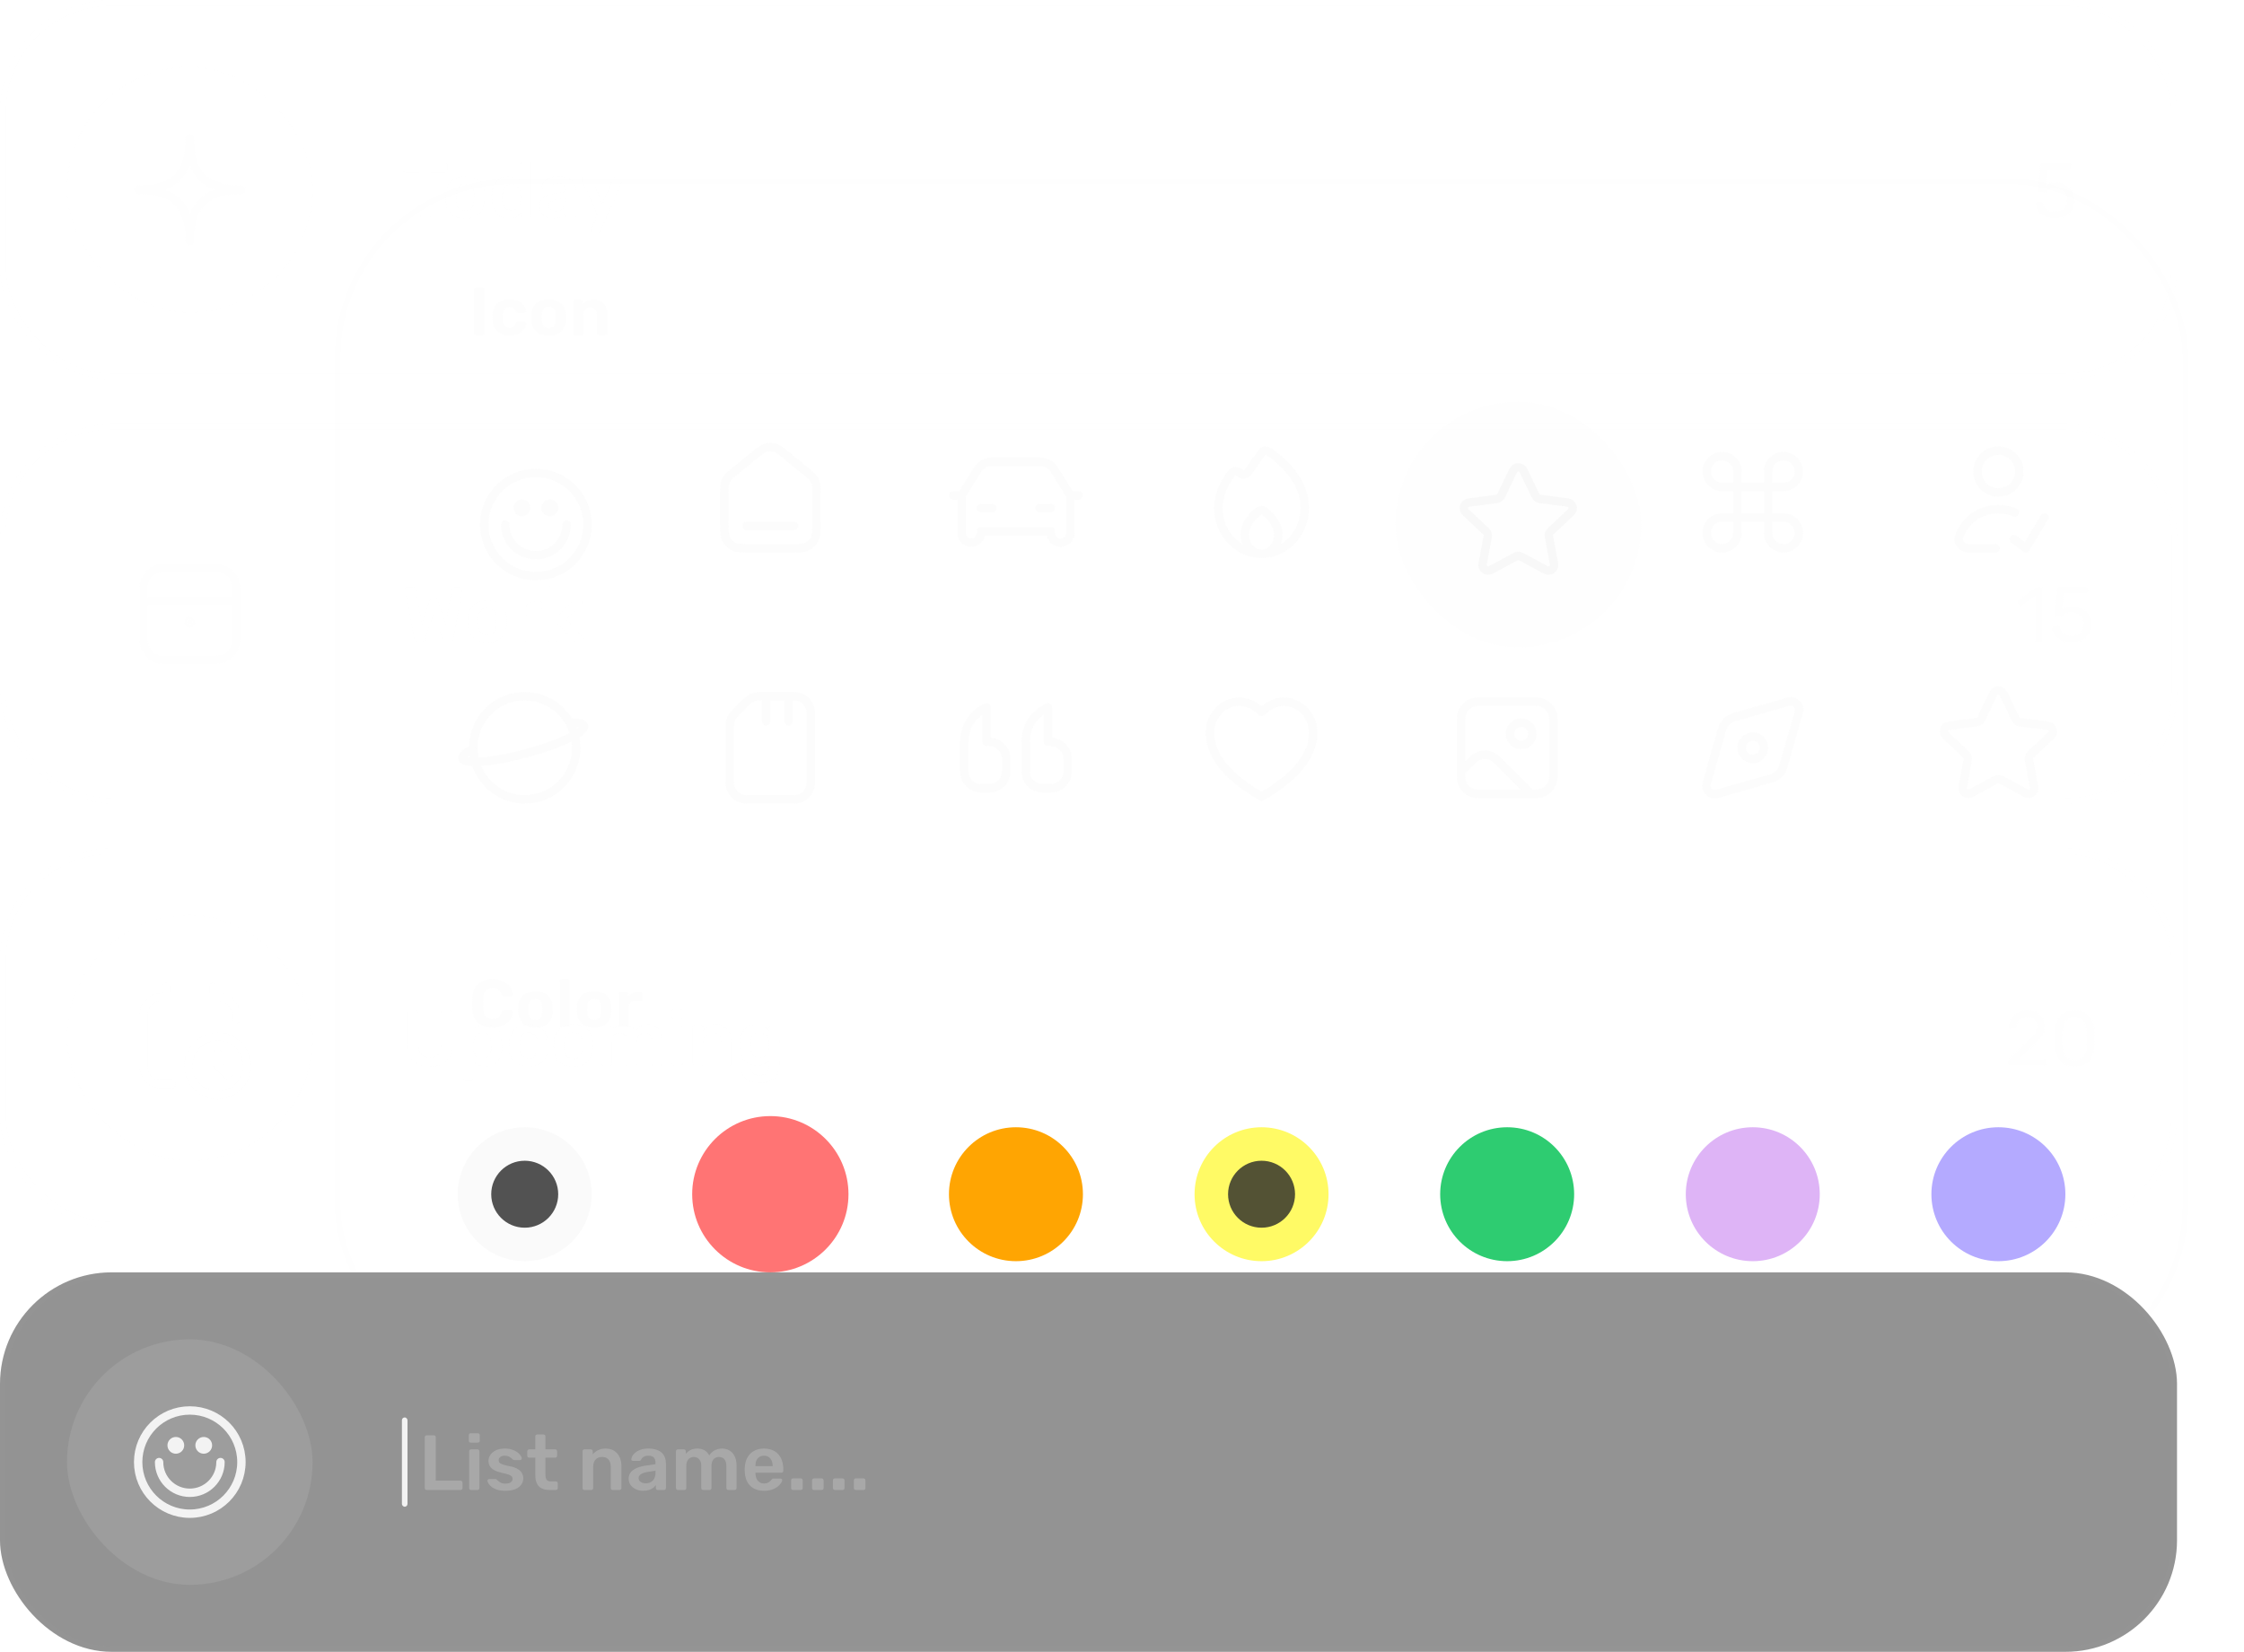 <svg width="402" height="296" viewBox="0 0 402 296" fill="none" xmlns="http://www.w3.org/2000/svg">
<g opacity="0.1">
<rect width="390" height="68" rx="20" fill="#F8F8F8" fill-opacity="0.02"/>
<rect x="0.5" y="0.5" width="389" height="67" rx="19.5" stroke="#F8F8F8" stroke-opacity="0.02"/>
<rect x="12" y="12" width="44" height="44" rx="22" fill="#F8F8F8" fill-opacity="0.05"/>
<path fill-rule="evenodd" clip-rule="evenodd" d="M43.25 34C36.826 34 34 36.826 34 43.25C34 36.826 31.174 34 24.75 34C31.174 34 34 31.174 34 24.75C34 31.174 36.826 34 43.25 34Z" stroke="#F8F8F8" stroke-opacity="0.95" stroke-width="1.5" stroke-linejoin="round"/>
<path opacity="0.8" d="M75.584 39C75.491 39 75.411 38.967 75.346 38.902C75.281 38.837 75.248 38.757 75.248 38.664V30.922H72.658C72.565 30.922 72.485 30.889 72.42 30.824C72.355 30.759 72.322 30.679 72.322 30.586V29.55C72.322 29.447 72.355 29.363 72.42 29.298C72.485 29.233 72.565 29.2 72.658 29.2H79.798C79.901 29.2 79.985 29.233 80.05 29.298C80.115 29.363 80.148 29.447 80.148 29.55V30.586C80.148 30.679 80.115 30.759 80.05 30.824C79.985 30.889 79.901 30.922 79.798 30.922H77.222V38.664C77.222 38.757 77.189 38.837 77.124 38.902C77.059 38.967 76.975 39 76.872 39H75.584ZM83.335 39.14C82.589 39.14 81.959 39.009 81.445 38.748C80.941 38.487 80.554 38.118 80.283 37.642C80.022 37.166 79.873 36.611 79.835 35.976C79.826 35.808 79.821 35.603 79.821 35.36C79.821 35.117 79.826 34.912 79.835 34.744C79.873 34.1 80.027 33.545 80.297 33.078C80.577 32.602 80.969 32.233 81.473 31.972C81.987 31.711 82.607 31.58 83.335 31.58C84.063 31.58 84.679 31.711 85.183 31.972C85.697 32.233 86.089 32.602 86.359 33.078C86.639 33.545 86.798 34.1 86.835 34.744C86.845 34.912 86.849 35.117 86.849 35.36C86.849 35.603 86.845 35.808 86.835 35.976C86.798 36.611 86.644 37.166 86.373 37.642C86.112 38.118 85.725 38.487 85.211 38.748C84.707 39.009 84.082 39.14 83.335 39.14ZM83.335 37.754C83.83 37.754 84.213 37.6 84.483 37.292C84.754 36.975 84.903 36.513 84.931 35.906C84.941 35.766 84.945 35.584 84.945 35.36C84.945 35.136 84.941 34.954 84.931 34.814C84.903 34.217 84.754 33.759 84.483 33.442C84.213 33.125 83.83 32.966 83.335 32.966C82.841 32.966 82.458 33.125 82.187 33.442C81.917 33.759 81.767 34.217 81.739 34.814C81.73 34.954 81.725 35.136 81.725 35.36C81.725 35.584 81.73 35.766 81.739 35.906C81.767 36.513 81.917 36.975 82.187 37.292C82.458 37.6 82.841 37.754 83.335 37.754ZM91.103 39.14C90.617 39.14 90.188 39.061 89.815 38.902C89.451 38.734 89.147 38.501 88.905 38.202C88.662 37.903 88.475 37.553 88.345 37.152C88.214 36.741 88.139 36.293 88.121 35.808C88.111 35.64 88.107 35.491 88.107 35.36C88.107 35.22 88.111 35.066 88.121 34.898C88.139 34.431 88.209 33.997 88.331 33.596C88.461 33.195 88.648 32.845 88.891 32.546C89.143 32.238 89.451 32 89.815 31.832C90.188 31.664 90.617 31.58 91.103 31.58C91.607 31.58 92.031 31.669 92.377 31.846C92.731 32.014 93.025 32.233 93.259 32.504V29.396C93.259 29.303 93.287 29.223 93.343 29.158C93.408 29.093 93.492 29.06 93.595 29.06H94.785C94.878 29.06 94.957 29.093 95.023 29.158C95.088 29.223 95.121 29.303 95.121 29.396V38.664C95.121 38.757 95.088 38.837 95.023 38.902C94.957 38.967 94.878 39 94.785 39H93.679C93.576 39 93.492 38.967 93.427 38.902C93.371 38.837 93.343 38.757 93.343 38.664V38.146C93.109 38.435 92.811 38.673 92.447 38.86C92.092 39.047 91.644 39.14 91.103 39.14ZM91.621 37.642C92.013 37.642 92.325 37.553 92.559 37.376C92.792 37.199 92.965 36.975 93.077 36.704C93.189 36.424 93.249 36.139 93.259 35.85C93.268 35.682 93.273 35.505 93.273 35.318C93.273 35.122 93.268 34.94 93.259 34.772C93.249 34.492 93.184 34.226 93.063 33.974C92.941 33.713 92.764 33.498 92.531 33.33C92.297 33.162 91.994 33.078 91.621 33.078C91.229 33.078 90.916 33.167 90.683 33.344C90.459 33.512 90.295 33.736 90.193 34.016C90.09 34.296 90.029 34.604 90.011 34.94C90.001 35.22 90.001 35.5 90.011 35.78C90.029 36.116 90.09 36.424 90.193 36.704C90.295 36.984 90.459 37.213 90.683 37.39C90.916 37.558 91.229 37.642 91.621 37.642ZM99.1 39.14C98.615 39.14 98.177 39.047 97.784 38.86C97.392 38.664 97.08 38.407 96.847 38.09C96.623 37.763 96.51 37.399 96.51 36.998C96.51 36.345 96.772 35.827 97.294 35.444C97.826 35.052 98.526 34.791 99.394 34.66L101.313 34.38V34.086C101.313 33.694 101.215 33.391 101.019 33.176C100.823 32.961 100.487 32.854 100.011 32.854C99.674 32.854 99.399 32.924 99.184 33.064C98.979 33.195 98.825 33.372 98.722 33.596C98.648 33.717 98.54 33.778 98.4 33.778H97.294C97.192 33.778 97.112 33.75 97.056 33.694C97.01 33.638 96.987 33.563 96.987 33.47C96.996 33.321 97.056 33.139 97.168 32.924C97.281 32.709 97.458 32.504 97.701 32.308C97.943 32.103 98.256 31.93 98.638 31.79C99.021 31.65 99.483 31.58 100.025 31.58C100.613 31.58 101.107 31.655 101.509 31.804C101.919 31.944 102.246 32.135 102.489 32.378C102.731 32.621 102.909 32.905 103.021 33.232C103.133 33.559 103.189 33.904 103.189 34.268V38.664C103.189 38.757 103.156 38.837 103.091 38.902C103.025 38.967 102.946 39 102.853 39H101.719C101.616 39 101.532 38.967 101.467 38.902C101.411 38.837 101.383 38.757 101.383 38.664V38.118C101.261 38.295 101.098 38.463 100.893 38.622C100.687 38.771 100.435 38.897 100.137 39C99.847 39.093 99.502 39.14 99.1 39.14ZM99.576 37.81C99.903 37.81 100.197 37.74 100.459 37.6C100.729 37.46 100.939 37.245 101.089 36.956C101.247 36.657 101.327 36.284 101.327 35.836V35.542L99.927 35.766C99.376 35.85 98.965 35.985 98.695 36.172C98.424 36.359 98.288 36.587 98.288 36.858C98.288 37.063 98.349 37.241 98.471 37.39C98.601 37.53 98.764 37.637 98.96 37.712C99.156 37.777 99.362 37.81 99.576 37.81ZM106.109 41.66C106.034 41.66 105.969 41.632 105.913 41.576C105.857 41.52 105.829 41.455 105.829 41.38C105.829 41.343 105.829 41.305 105.829 41.268C105.838 41.24 105.857 41.203 105.885 41.156L106.977 38.566L104.289 32.224C104.252 32.131 104.233 32.065 104.233 32.028C104.242 31.944 104.275 31.874 104.331 31.818C104.387 31.753 104.457 31.72 104.541 31.72H105.675C105.787 31.72 105.871 31.748 105.927 31.804C105.983 31.86 106.025 31.921 106.053 31.986L107.915 36.564L109.833 31.986C109.861 31.911 109.903 31.851 109.959 31.804C110.015 31.748 110.099 31.72 110.211 31.72H111.331C111.406 31.72 111.471 31.748 111.527 31.804C111.592 31.86 111.625 31.925 111.625 32C111.625 32.056 111.606 32.131 111.569 32.224L107.607 41.394C107.57 41.469 107.523 41.529 107.467 41.576C107.411 41.632 107.327 41.66 107.215 41.66H106.109Z" fill="#F8F8F8" fill-opacity="0.95"/>
<path d="M368.088 39.14C367.351 39.14 366.725 39.014 366.212 38.762C365.708 38.501 365.321 38.165 365.05 37.754C364.789 37.343 364.649 36.909 364.63 36.452C364.621 36.368 364.644 36.303 364.7 36.256C364.756 36.209 364.826 36.186 364.91 36.186H365.666C365.75 36.186 365.825 36.205 365.89 36.242C365.955 36.279 366.007 36.359 366.044 36.48C366.137 36.825 366.287 37.11 366.492 37.334C366.707 37.549 366.949 37.707 367.22 37.81C367.5 37.903 367.789 37.95 368.088 37.95C368.489 37.95 368.853 37.871 369.18 37.712C369.516 37.544 369.782 37.301 369.978 36.984C370.174 36.657 370.272 36.265 370.272 35.808C370.272 35.388 370.174 35.029 369.978 34.73C369.791 34.422 369.53 34.189 369.194 34.03C368.867 33.862 368.499 33.778 368.088 33.778C367.78 33.778 367.528 33.815 367.332 33.89C367.136 33.965 366.968 34.053 366.828 34.156C366.697 34.259 366.576 34.347 366.464 34.422C366.361 34.497 366.245 34.534 366.114 34.534H365.386C365.302 34.534 365.227 34.506 365.162 34.45C365.097 34.385 365.069 34.31 365.078 34.226L365.526 29.55C365.535 29.438 365.568 29.354 365.624 29.298C365.689 29.233 365.773 29.2 365.876 29.2H370.762C370.855 29.2 370.93 29.233 370.986 29.298C371.051 29.354 371.084 29.429 371.084 29.522V30.068C371.084 30.171 371.051 30.25 370.986 30.306C370.93 30.362 370.855 30.39 370.762 30.39H366.73L366.464 33.148C366.595 33.064 366.805 32.966 367.094 32.854C367.383 32.733 367.78 32.672 368.284 32.672C368.741 32.672 369.171 32.742 369.572 32.882C369.983 33.022 370.347 33.227 370.664 33.498C370.981 33.769 371.229 34.1 371.406 34.492C371.583 34.875 371.672 35.318 371.672 35.822C371.672 36.531 371.513 37.133 371.196 37.628C370.888 38.123 370.463 38.501 369.922 38.762C369.39 39.014 368.779 39.14 368.088 39.14Z" fill="#F8F8F8" fill-opacity="0.7"/>
</g>
<g opacity="0.1">
<rect y="76" width="390" height="68" rx="20" fill="#F8F8F8" fill-opacity="0.05"/>
<rect x="0.5" y="76.5" width="389" height="67" rx="19.5" stroke="#F8F8F8" stroke-opacity="0.02"/>
<rect x="12" y="88" width="44" height="44" rx="22" fill="#F8F8F8" fill-opacity="0.05"/>
<g opacity="0.8">
<path d="M42.25 107.75V105.25C42.25 103.317 40.683 101.75 38.75 101.75H29.25C27.317 101.75 25.75 103.317 25.75 105.25V107.75M42.25 107.75V114.75C42.25 116.683 40.683 118.25 38.75 118.25H29.25C27.317 118.25 25.75 116.683 25.75 114.75V107.75M42.25 107.75H25.75" stroke="#F8F8F8" stroke-opacity="0.95" stroke-width="1.5" stroke-linecap="square" stroke-linejoin="round"/>
<path d="M34.5 111.5C34.5 111.776 34.276 112 34 112C33.724 112 33.5 111.776 33.5 111.5C33.5 111.224 33.724 111 34 111C34.276 111 34.5 111.224 34.5 111.5Z" fill="#F8F8F8" fill-opacity="0.95"/>
<path d="M34 112.25C34.414 112.25 34.75 111.914 34.75 111.5C34.75 111.086 34.414 110.75 34 110.75C33.586 110.75 33.25 111.086 33.25 111.5C33.25 111.914 33.586 112.25 34 112.25Z" stroke="#F8F8F8" stroke-opacity="0.95" stroke-width="0.5"/>
</g>
<path opacity="0.8" d="M74.702 115C74.562 115 74.45 114.963 74.366 114.888C74.291 114.804 74.24 114.701 74.212 114.58L72.546 105.606C72.546 105.578 72.541 105.555 72.532 105.536C72.532 105.517 72.532 105.503 72.532 105.494C72.532 105.41 72.56 105.34 72.616 105.284C72.681 105.228 72.751 105.2 72.826 105.2H74.058C74.291 105.2 74.422 105.293 74.45 105.48L75.612 111.822L76.872 107.72C76.9 107.645 76.947 107.571 77.012 107.496C77.087 107.412 77.194 107.37 77.334 107.37H78.09C78.239 107.37 78.347 107.412 78.412 107.496C78.477 107.571 78.519 107.645 78.538 107.72L79.812 111.808L80.974 105.48C81.002 105.293 81.133 105.2 81.366 105.2H82.598C82.673 105.2 82.738 105.228 82.794 105.284C82.85 105.34 82.878 105.41 82.878 105.494C82.878 105.503 82.878 105.517 82.878 105.536C82.878 105.555 82.873 105.578 82.864 105.606L81.198 114.58C81.179 114.701 81.128 114.804 81.044 114.888C80.96 114.963 80.848 115 80.708 115H79.77C79.63 115 79.518 114.963 79.434 114.888C79.359 114.813 79.308 114.734 79.28 114.65L77.712 109.974L76.144 114.65C76.107 114.734 76.051 114.813 75.976 114.888C75.901 114.963 75.789 115 75.64 115H74.702ZM87.287 115.14C86.54 115.14 85.91 115.009 85.397 114.748C84.893 114.487 84.505 114.118 84.235 113.642C83.973 113.166 83.824 112.611 83.787 111.976C83.777 111.808 83.773 111.603 83.773 111.36C83.773 111.117 83.777 110.912 83.787 110.744C83.824 110.1 83.978 109.545 84.249 109.078C84.529 108.602 84.921 108.233 85.425 107.972C85.938 107.711 86.559 107.58 87.287 107.58C88.015 107.58 88.631 107.711 89.135 107.972C89.648 108.233 90.04 108.602 90.311 109.078C90.591 109.545 90.749 110.1 90.787 110.744C90.796 110.912 90.801 111.117 90.801 111.36C90.801 111.603 90.796 111.808 90.787 111.976C90.749 112.611 90.595 113.166 90.325 113.642C90.063 114.118 89.676 114.487 89.163 114.748C88.659 115.009 88.033 115.14 87.287 115.14ZM87.287 113.754C87.781 113.754 88.164 113.6 88.435 113.292C88.705 112.975 88.855 112.513 88.883 111.906C88.892 111.766 88.897 111.584 88.897 111.36C88.897 111.136 88.892 110.954 88.883 110.814C88.855 110.217 88.705 109.759 88.435 109.442C88.164 109.125 87.781 108.966 87.287 108.966C86.792 108.966 86.409 109.125 86.139 109.442C85.868 109.759 85.719 110.217 85.691 110.814C85.681 110.954 85.677 111.136 85.677 111.36C85.677 111.584 85.681 111.766 85.691 111.906C85.719 112.513 85.868 112.975 86.139 113.292C86.409 113.6 86.792 113.754 87.287 113.754ZM92.688 115C92.594 115 92.515 114.967 92.45 114.902C92.384 114.837 92.352 114.757 92.352 114.664V108.07C92.352 107.967 92.384 107.883 92.45 107.818C92.515 107.753 92.594 107.72 92.688 107.72H93.822C93.915 107.72 93.994 107.753 94.06 107.818C94.134 107.883 94.172 107.967 94.172 108.07V108.644C94.386 108.345 94.662 108.117 94.998 107.958C95.343 107.799 95.74 107.72 96.188 107.72H96.762C96.864 107.72 96.944 107.753 97 107.818C97.065 107.883 97.098 107.963 97.098 108.056V109.064C97.098 109.157 97.065 109.237 97 109.302C96.944 109.367 96.864 109.4 96.762 109.4H95.67C95.222 109.4 94.872 109.526 94.62 109.778C94.377 110.03 94.256 110.375 94.256 110.814V114.664C94.256 114.757 94.223 114.837 94.158 114.902C94.092 114.967 94.008 115 93.906 115H92.688ZM98.54 115C98.446 115 98.367 114.967 98.302 114.902C98.236 114.837 98.204 114.757 98.204 114.664V105.396C98.204 105.303 98.236 105.223 98.302 105.158C98.367 105.093 98.446 105.06 98.54 105.06H99.674C99.776 105.06 99.856 105.093 99.912 105.158C99.977 105.223 100.01 105.303 100.01 105.396V110.184L102.362 107.958C102.446 107.883 102.52 107.827 102.586 107.79C102.651 107.743 102.749 107.72 102.88 107.72H104.182C104.275 107.72 104.35 107.748 104.406 107.804C104.462 107.86 104.49 107.935 104.49 108.028C104.49 108.065 104.48 108.107 104.462 108.154C104.443 108.201 104.406 108.243 104.35 108.28L101.466 110.982L104.7 114.454C104.793 114.547 104.84 114.627 104.84 114.692C104.84 114.785 104.807 114.86 104.742 114.916C104.686 114.972 104.616 115 104.532 115H103.202C103.062 115 102.959 114.981 102.894 114.944C102.838 114.897 102.768 114.837 102.684 114.762L100.01 111.948V114.664C100.01 114.757 99.977 114.837 99.912 114.902C99.856 114.967 99.776 115 99.674 115H98.54Z" fill="#F8F8F8" fill-opacity="0.95"/>
<path d="M364.864 115C364.771 115 364.691 114.972 364.626 114.916C364.57 114.851 364.542 114.771 364.542 114.678V106.838L362.218 108.63C362.143 108.686 362.064 108.709 361.98 108.7C361.896 108.691 361.826 108.649 361.77 108.574L361.406 108.112C361.35 108.028 361.327 107.944 361.336 107.86C361.355 107.776 361.401 107.706 361.476 107.65L364.528 105.298C364.593 105.251 364.654 105.223 364.71 105.214C364.766 105.205 364.827 105.2 364.892 105.2H365.606C365.699 105.2 365.774 105.233 365.83 105.298C365.886 105.354 365.914 105.429 365.914 105.522V114.678C365.914 114.771 365.886 114.851 365.83 114.916C365.774 114.972 365.699 115 365.606 115H364.864ZM371.076 115.14C370.339 115.14 369.714 115.014 369.2 114.762C368.696 114.501 368.309 114.165 368.038 113.754C367.777 113.343 367.637 112.909 367.618 112.452C367.609 112.368 367.632 112.303 367.688 112.256C367.744 112.209 367.814 112.186 367.898 112.186H368.654C368.738 112.186 368.813 112.205 368.878 112.242C368.944 112.279 368.995 112.359 369.032 112.48C369.126 112.825 369.275 113.11 369.48 113.334C369.695 113.549 369.938 113.707 370.208 113.81C370.488 113.903 370.778 113.95 371.076 113.95C371.478 113.95 371.842 113.871 372.168 113.712C372.504 113.544 372.77 113.301 372.966 112.984C373.162 112.657 373.26 112.265 373.26 111.808C373.26 111.388 373.162 111.029 372.966 110.73C372.78 110.422 372.518 110.189 372.182 110.03C371.856 109.862 371.487 109.778 371.076 109.778C370.768 109.778 370.516 109.815 370.32 109.89C370.124 109.965 369.956 110.053 369.816 110.156C369.686 110.259 369.564 110.347 369.452 110.422C369.35 110.497 369.233 110.534 369.102 110.534H368.374C368.29 110.534 368.216 110.506 368.15 110.45C368.085 110.385 368.057 110.31 368.066 110.226L368.514 105.55C368.524 105.438 368.556 105.354 368.612 105.298C368.678 105.233 368.762 105.2 368.864 105.2H373.75C373.844 105.2 373.918 105.233 373.974 105.298C374.04 105.354 374.072 105.429 374.072 105.522V106.068C374.072 106.171 374.04 106.25 373.974 106.306C373.918 106.362 373.844 106.39 373.75 106.39H369.718L369.452 109.148C369.583 109.064 369.793 108.966 370.082 108.854C370.372 108.733 370.768 108.672 371.272 108.672C371.73 108.672 372.159 108.742 372.56 108.882C372.971 109.022 373.335 109.227 373.652 109.498C373.97 109.769 374.217 110.1 374.394 110.492C374.572 110.875 374.66 111.318 374.66 111.822C374.66 112.531 374.502 113.133 374.184 113.628C373.876 114.123 373.452 114.501 372.91 114.762C372.378 115.014 371.767 115.14 371.076 115.14Z" fill="#F8F8F8" fill-opacity="0.7"/>
</g>
<g opacity="0.1">
<rect y="152" width="390" height="68" rx="20" fill="#F8F8F8" fill-opacity="0.02"/>
<rect x="0.5" y="152.5" width="389" height="67" rx="19.5" stroke="#F8F8F8" stroke-opacity="0.02"/>
<rect x="12" y="164" width="44" height="44" rx="22" fill="#F8F8F8" fill-opacity="0.05"/>
<path d="M29.75 178.75V176.75M38.25 178.75V176.75M39 188.75V191L40.75 192.75M30.75 194.25H28.75C27.093 194.25 25.75 192.907 25.75 191.25V181.75C25.75 180.093 27.093 178.75 28.75 178.75H39.25C40.907 178.75 42.25 180.093 42.25 181.75V182.75M36.992 186.151C39.67 185.041 42.74 186.314 43.849 188.992C44.959 191.67 43.686 194.74 41.008 195.849C38.33 196.959 35.26 195.686 34.151 193.008C33.042 190.331 34.313 187.26 36.992 186.151Z" stroke="#F8F8F8" stroke-opacity="0.7" stroke-width="1.5" stroke-linecap="round" stroke-linejoin="round"/>
<path opacity="0.8" d="M76.998 191.14C76.186 191.14 75.481 191.005 74.884 190.734C74.287 190.454 73.825 190.029 73.498 189.46C73.171 188.881 73.008 188.144 73.008 187.248V181.55C73.008 181.447 73.041 181.363 73.106 181.298C73.171 181.233 73.251 181.2 73.344 181.2H74.618C74.721 181.2 74.8 181.233 74.856 181.298C74.921 181.363 74.954 181.447 74.954 181.55V187.248C74.954 188.013 75.136 188.583 75.5 188.956C75.864 189.32 76.363 189.502 76.998 189.502C77.633 189.502 78.127 189.32 78.482 188.956C78.846 188.583 79.028 188.013 79.028 187.248V181.55C79.028 181.447 79.061 181.363 79.126 181.298C79.191 181.233 79.275 181.2 79.378 181.2H80.638C80.741 181.2 80.82 181.233 80.876 181.298C80.941 181.363 80.974 181.447 80.974 181.55V187.248C80.974 188.144 80.811 188.881 80.484 189.46C80.167 190.029 79.709 190.454 79.112 190.734C78.524 191.005 77.819 191.14 76.998 191.14ZM83.254 193.66C83.161 193.66 83.082 193.627 83.016 193.562C82.951 193.497 82.918 193.417 82.918 193.324V184.056C82.918 183.963 82.951 183.883 83.016 183.818C83.082 183.753 83.161 183.72 83.254 183.72H84.361C84.463 183.72 84.543 183.753 84.599 183.818C84.664 183.883 84.697 183.963 84.697 184.056V184.616C84.921 184.317 85.215 184.07 85.579 183.874C85.942 183.678 86.395 183.58 86.936 183.58C87.431 183.58 87.861 183.659 88.225 183.818C88.588 183.977 88.892 184.205 89.135 184.504C89.377 184.793 89.564 185.139 89.695 185.54C89.825 185.941 89.9 186.385 89.918 186.87C89.928 187.029 89.933 187.192 89.933 187.36C89.933 187.528 89.928 187.696 89.918 187.864C89.909 188.331 89.839 188.765 89.709 189.166C89.578 189.558 89.386 189.903 89.135 190.202C88.892 190.491 88.588 190.72 88.225 190.888C87.861 191.056 87.431 191.14 86.936 191.14C86.433 191.14 86.003 191.051 85.648 190.874C85.294 190.687 85.004 190.445 84.781 190.146V193.324C84.781 193.417 84.748 193.497 84.683 193.562C84.626 193.627 84.547 193.66 84.445 193.66H83.254ZM86.418 189.642C86.82 189.642 87.132 189.558 87.356 189.39C87.581 189.213 87.739 188.984 87.832 188.704C87.935 188.424 87.996 188.116 88.014 187.78C88.033 187.5 88.033 187.22 88.014 186.94C87.996 186.604 87.935 186.296 87.832 186.016C87.739 185.736 87.581 185.512 87.356 185.344C87.132 185.167 86.82 185.078 86.418 185.078C86.036 185.078 85.723 185.167 85.481 185.344C85.247 185.521 85.075 185.75 84.963 186.03C84.86 186.301 84.799 186.581 84.781 186.87C84.771 187.038 84.766 187.215 84.766 187.402C84.766 187.589 84.771 187.771 84.781 187.948C84.79 188.228 84.855 188.499 84.977 188.76C85.098 189.012 85.275 189.222 85.508 189.39C85.742 189.558 86.045 189.642 86.418 189.642ZM94.654 191.14C93.982 191.14 93.389 191.014 92.876 190.762C92.372 190.51 91.975 190.146 91.686 189.67C91.406 189.185 91.252 188.601 91.224 187.92C91.215 187.78 91.21 187.598 91.21 187.374C91.21 187.141 91.215 186.949 91.224 186.8C91.252 186.119 91.406 185.54 91.686 185.064C91.975 184.579 92.372 184.21 92.876 183.958C93.389 183.706 93.982 183.58 94.654 183.58C95.251 183.58 95.76 183.664 96.18 183.832C96.6 184 96.945 184.21 97.216 184.462C97.487 184.714 97.687 184.98 97.818 185.26C97.958 185.531 98.033 185.778 98.042 186.002C98.051 186.105 98.019 186.189 97.944 186.254C97.879 186.31 97.799 186.338 97.706 186.338H96.474C96.381 186.338 96.306 186.315 96.25 186.268C96.203 186.221 96.157 186.151 96.11 186.058C95.97 185.685 95.783 185.423 95.55 185.274C95.326 185.115 95.037 185.036 94.682 185.036C94.215 185.036 93.842 185.185 93.562 185.484C93.291 185.773 93.147 186.235 93.128 186.87C93.109 187.225 93.109 187.551 93.128 187.85C93.147 188.494 93.291 188.961 93.562 189.25C93.842 189.539 94.215 189.684 94.682 189.684C95.046 189.684 95.34 189.609 95.564 189.46C95.788 189.301 95.97 189.035 96.11 188.662C96.157 188.569 96.203 188.499 96.25 188.452C96.306 188.405 96.381 188.382 96.474 188.382H97.706C97.799 188.382 97.879 188.415 97.944 188.48C98.019 188.536 98.051 188.615 98.042 188.718C98.033 188.886 97.986 189.077 97.902 189.292C97.827 189.497 97.701 189.712 97.524 189.936C97.356 190.151 97.141 190.351 96.88 190.538C96.619 190.715 96.301 190.86 95.928 190.972C95.564 191.084 95.139 191.14 94.654 191.14ZM102.722 191.14C101.975 191.14 101.345 191.009 100.832 190.748C100.328 190.487 99.941 190.118 99.67 189.642C99.409 189.166 99.26 188.611 99.222 187.976C99.213 187.808 99.208 187.603 99.208 187.36C99.208 187.117 99.213 186.912 99.222 186.744C99.26 186.1 99.413 185.545 99.684 185.078C99.964 184.602 100.356 184.233 100.86 183.972C101.373 183.711 101.994 183.58 102.722 183.58C103.45 183.58 104.066 183.711 104.57 183.972C105.083 184.233 105.475 184.602 105.746 185.078C106.026 185.545 106.185 186.1 106.222 186.744C106.231 186.912 106.236 187.117 106.236 187.36C106.236 187.603 106.231 187.808 106.222 187.976C106.185 188.611 106.031 189.166 105.76 189.642C105.499 190.118 105.111 190.487 104.598 190.748C104.094 191.009 103.469 191.14 102.722 191.14ZM102.722 189.754C103.217 189.754 103.599 189.6 103.87 189.292C104.141 188.975 104.29 188.513 104.318 187.906C104.327 187.766 104.332 187.584 104.332 187.36C104.332 187.136 104.327 186.954 104.318 186.814C104.29 186.217 104.141 185.759 103.87 185.442C103.599 185.125 103.217 184.966 102.722 184.966C102.227 184.966 101.845 185.125 101.574 185.442C101.303 185.759 101.154 186.217 101.126 186.814C101.117 186.954 101.112 187.136 101.112 187.36C101.112 187.584 101.117 187.766 101.126 187.906C101.154 188.513 101.303 188.975 101.574 189.292C101.845 189.6 102.227 189.754 102.722 189.754ZM108.123 191C108.03 191 107.951 190.967 107.885 190.902C107.82 190.837 107.787 190.757 107.787 190.664V184.056C107.787 183.963 107.82 183.883 107.885 183.818C107.951 183.753 108.03 183.72 108.123 183.72H109.215C109.309 183.72 109.388 183.753 109.453 183.818C109.519 183.883 109.551 183.963 109.551 184.056V184.532C109.747 184.271 110.009 184.051 110.335 183.874C110.671 183.687 111.068 183.589 111.525 183.58C112.589 183.561 113.331 183.977 113.751 184.826C113.966 184.453 114.274 184.154 114.675 183.93C115.086 183.697 115.539 183.58 116.033 183.58C116.519 183.58 116.957 183.692 117.349 183.916C117.751 184.14 118.063 184.481 118.287 184.938C118.521 185.386 118.637 185.955 118.637 186.646V190.664C118.637 190.757 118.605 190.837 118.539 190.902C118.474 190.967 118.395 191 118.301 191H117.153C117.06 191 116.981 190.967 116.915 190.902C116.85 190.837 116.817 190.757 116.817 190.664V186.758C116.817 186.338 116.757 186.007 116.635 185.764C116.514 185.512 116.351 185.335 116.145 185.232C115.94 185.129 115.711 185.078 115.459 185.078C115.254 185.078 115.049 185.129 114.843 185.232C114.638 185.335 114.47 185.512 114.339 185.764C114.209 186.007 114.143 186.338 114.143 186.758V190.664C114.143 190.757 114.111 190.837 114.045 190.902C113.98 190.967 113.901 191 113.807 191H112.659C112.557 191 112.473 190.967 112.407 190.902C112.351 190.837 112.323 190.757 112.323 190.664V186.758C112.323 186.338 112.258 186.007 112.127 185.764C111.997 185.512 111.829 185.335 111.623 185.232C111.418 185.129 111.199 185.078 110.965 185.078C110.751 185.078 110.541 185.134 110.335 185.246C110.13 185.349 109.962 185.521 109.831 185.764C109.701 186.007 109.635 186.338 109.635 186.758V190.664C109.635 190.757 109.603 190.837 109.537 190.902C109.472 190.967 109.393 191 109.299 191H108.123ZM120.756 191C120.663 191 120.583 190.967 120.518 190.902C120.453 190.837 120.42 190.757 120.42 190.664V184.056C120.42 183.963 120.453 183.883 120.518 183.818C120.583 183.753 120.663 183.72 120.756 183.72H121.918C122.021 183.72 122.1 183.753 122.156 183.818C122.221 183.883 122.254 183.963 122.254 184.056V190.664C122.254 190.757 122.221 190.837 122.156 190.902C122.1 190.967 122.021 191 121.918 191H120.756ZM120.7 182.516C120.597 182.516 120.513 182.488 120.448 182.432C120.392 182.367 120.364 182.283 120.364 182.18V181.172C120.364 181.079 120.392 180.999 120.448 180.934C120.513 180.869 120.597 180.836 120.7 180.836H121.974C122.077 180.836 122.161 180.869 122.226 180.934C122.291 180.999 122.324 181.079 122.324 181.172V182.18C122.324 182.283 122.291 182.367 122.226 182.432C122.161 182.488 122.077 182.516 121.974 182.516H120.7ZM124.448 191C124.354 191 124.275 190.967 124.21 190.902C124.144 190.837 124.111 190.757 124.111 190.664V184.056C124.111 183.963 124.144 183.883 124.21 183.818C124.275 183.753 124.354 183.72 124.448 183.72H125.596C125.689 183.72 125.768 183.753 125.834 183.818C125.899 183.883 125.932 183.963 125.932 184.056V184.63C126.174 184.331 126.482 184.084 126.856 183.888C127.238 183.683 127.71 183.58 128.27 183.58C128.839 183.58 129.334 183.711 129.754 183.972C130.174 184.224 130.496 184.583 130.72 185.05C130.953 185.517 131.07 186.077 131.07 186.73V190.664C131.07 190.757 131.037 190.837 130.972 190.902C130.906 190.967 130.827 191 130.734 191H129.502C129.408 191 129.329 190.967 129.264 190.902C129.198 190.837 129.166 190.757 129.166 190.664V186.814C129.166 186.273 129.03 185.848 128.76 185.54C128.498 185.232 128.116 185.078 127.612 185.078C127.126 185.078 126.739 185.232 126.45 185.54C126.16 185.848 126.016 186.273 126.016 186.814V190.664C126.016 190.757 125.983 190.837 125.918 190.902C125.852 190.967 125.773 191 125.68 191H124.448ZM136.138 194.08C135.456 194.08 134.896 193.991 134.458 193.814C134.019 193.637 133.674 193.422 133.422 193.17C133.17 192.918 132.988 192.666 132.876 192.414C132.773 192.171 132.717 191.98 132.708 191.84C132.698 191.747 132.726 191.663 132.792 191.588C132.866 191.523 132.95 191.49 133.044 191.49H134.262C134.355 191.49 134.43 191.509 134.486 191.546C134.542 191.593 134.588 191.672 134.626 191.784C134.682 191.905 134.756 192.036 134.85 192.176C134.943 192.316 135.083 192.433 135.27 192.526C135.466 192.629 135.732 192.68 136.068 192.68C136.422 192.68 136.721 192.629 136.964 192.526C137.206 192.423 137.388 192.251 137.51 192.008C137.64 191.765 137.706 191.429 137.706 191V190.048C137.482 190.319 137.192 190.538 136.838 190.706C136.492 190.874 136.063 190.958 135.55 190.958C135.046 190.958 134.612 190.879 134.248 190.72C133.884 190.552 133.58 190.323 133.338 190.034C133.095 189.735 132.908 189.385 132.778 188.984C132.656 188.583 132.586 188.139 132.568 187.654C132.558 187.402 132.558 187.15 132.568 186.898C132.586 186.431 132.656 185.997 132.778 185.596C132.899 185.195 133.081 184.845 133.324 184.546C133.576 184.238 133.884 184 134.248 183.832C134.612 183.664 135.046 183.58 135.55 183.58C136.082 183.58 136.53 183.683 136.894 183.888C137.258 184.084 137.556 184.331 137.79 184.63V184.07C137.79 183.967 137.822 183.883 137.888 183.818C137.953 183.753 138.032 183.72 138.126 183.72H139.26C139.353 183.72 139.432 183.753 139.498 183.818C139.563 183.883 139.596 183.967 139.596 184.07L139.61 190.818C139.61 191.49 139.484 192.069 139.232 192.554C138.98 193.039 138.597 193.413 138.084 193.674C137.58 193.945 136.931 194.08 136.138 194.08ZM136.068 189.474C136.45 189.474 136.758 189.39 136.992 189.222C137.225 189.054 137.398 188.835 137.51 188.564C137.622 188.293 137.687 188.018 137.706 187.738C137.715 187.617 137.72 187.463 137.72 187.276C137.72 187.089 137.715 186.94 137.706 186.828C137.687 186.539 137.622 186.263 137.51 186.002C137.398 185.731 137.225 185.512 136.992 185.344C136.758 185.167 136.45 185.078 136.068 185.078C135.685 185.078 135.377 185.167 135.144 185.344C134.91 185.512 134.742 185.736 134.64 186.016C134.546 186.296 134.49 186.604 134.472 186.94C134.453 187.164 134.453 187.393 134.472 187.626C134.49 187.953 134.546 188.261 134.64 188.55C134.742 188.83 134.91 189.054 135.144 189.222C135.377 189.39 135.685 189.474 136.068 189.474Z" fill="#F8F8F8" fill-opacity="0.95"/>
<path d="M360.008 191C359.915 191 359.835 190.972 359.77 190.916C359.714 190.851 359.686 190.771 359.686 190.678V190.23C359.686 190.146 359.709 190.053 359.756 189.95C359.803 189.847 359.896 189.735 360.036 189.614L363.004 186.646C363.48 186.245 363.853 185.904 364.124 185.624C364.404 185.335 364.6 185.059 364.712 184.798C364.833 184.537 364.894 184.266 364.894 183.986C364.894 183.454 364.745 183.034 364.446 182.726C364.147 182.409 363.704 182.25 363.116 182.25C362.743 182.25 362.421 182.329 362.15 182.488C361.879 182.637 361.665 182.847 361.506 183.118C361.357 183.379 361.259 183.678 361.212 184.014C361.193 184.135 361.142 184.219 361.058 184.266C360.983 184.313 360.913 184.336 360.848 184.336H360.12C360.036 184.336 359.966 184.313 359.91 184.266C359.854 184.21 359.826 184.145 359.826 184.07C359.835 183.715 359.91 183.361 360.05 183.006C360.19 182.642 360.395 182.315 360.666 182.026C360.946 181.737 361.287 181.503 361.688 181.326C362.099 181.139 362.575 181.046 363.116 181.046C363.853 181.046 364.455 181.181 364.922 181.452C365.398 181.713 365.748 182.063 365.972 182.502C366.196 182.941 366.308 183.421 366.308 183.944C366.308 184.355 366.238 184.733 366.098 185.078C365.958 185.414 365.753 185.745 365.482 186.072C365.221 186.389 364.894 186.716 364.502 187.052L361.814 189.782H366.182C366.285 189.782 366.364 189.81 366.42 189.866C366.485 189.922 366.518 190.001 366.518 190.104V190.678C366.518 190.771 366.485 190.851 366.42 190.916C366.364 190.972 366.285 191 366.182 191H360.008ZM371.655 191.14C371.011 191.14 370.465 191.042 370.017 190.846C369.578 190.641 369.219 190.361 368.939 190.006C368.659 189.651 368.453 189.245 368.323 188.788C368.201 188.331 368.131 187.845 368.113 187.332C368.103 187.08 368.094 186.814 368.085 186.534C368.085 186.254 368.085 185.974 368.085 185.694C368.094 185.405 368.103 185.129 368.113 184.868C368.122 184.355 368.192 183.869 368.323 183.412C368.463 182.945 368.668 182.539 368.939 182.194C369.219 181.839 369.583 181.564 370.031 181.368C370.479 181.163 371.02 181.06 371.655 181.06C372.299 181.06 372.84 181.163 373.279 181.368C373.727 181.564 374.091 181.839 374.371 182.194C374.651 182.539 374.856 182.945 374.987 183.412C375.127 183.869 375.201 184.355 375.211 184.868C375.22 185.129 375.225 185.405 375.225 185.694C375.234 185.974 375.234 186.254 375.225 186.534C375.225 186.814 375.22 187.08 375.211 187.332C375.201 187.845 375.127 188.331 374.987 188.788C374.856 189.245 374.651 189.651 374.371 190.006C374.1 190.361 373.741 190.641 373.293 190.846C372.854 191.042 372.308 191.14 371.655 191.14ZM371.655 189.95C372.383 189.95 372.919 189.712 373.265 189.236C373.619 188.751 373.801 188.093 373.811 187.262C373.829 186.991 373.839 186.73 373.839 186.478C373.839 186.217 373.839 185.96 373.839 185.708C373.839 185.447 373.829 185.19 373.811 184.938C373.801 184.126 373.619 183.477 373.265 182.992C372.919 182.497 372.383 182.25 371.655 182.25C370.936 182.25 370.399 182.497 370.045 182.992C369.699 183.477 369.517 184.126 369.499 184.938C369.499 185.19 369.494 185.447 369.485 185.708C369.485 185.96 369.485 186.217 369.485 186.478C369.494 186.73 369.499 186.991 369.499 187.262C369.517 188.093 369.704 188.751 370.059 189.236C370.413 189.712 370.945 189.95 371.655 189.95Z" fill="#F8F8F8" fill-opacity="0.7"/>
</g>
<g filter="url(#filter0_bdi_131_9888)">
<rect x="58" y="4" width="332" height="216" rx="32" fill="#F8F8F8" fill-opacity="0.05" shape-rendering="crispEdges"/>
<rect x="58.5" y="4.5" width="331" height="215" rx="31.5" stroke="#F8F8F8" stroke-opacity="0.02" shape-rendering="crispEdges"/>
<path opacity="0.5" d="M83.188 32C83.1 32 83.028 31.972 82.972 31.916C82.916 31.86 82.888 31.788 82.888 31.7V23.9C82.888 23.812 82.916 23.74 82.972 23.684C83.028 23.628 83.1 23.6 83.188 23.6H84.544C84.632 23.6 84.704 23.628 84.76 23.684C84.816 23.74 84.844 23.812 84.844 23.9V31.7C84.844 31.788 84.816 31.86 84.76 31.916C84.704 31.972 84.632 32 84.544 32H83.188ZM89.255 32.12C88.671 32.12 88.155 32.012 87.707 31.796C87.267 31.58 86.919 31.268 86.663 30.86C86.407 30.444 86.267 29.948 86.243 29.372C86.235 29.244 86.231 29.084 86.231 28.892C86.231 28.692 86.235 28.528 86.243 28.4C86.267 27.816 86.403 27.32 86.651 26.912C86.907 26.496 87.259 26.18 87.707 25.964C88.155 25.748 88.671 25.64 89.255 25.64C89.791 25.64 90.247 25.716 90.623 25.868C90.999 26.012 91.307 26.196 91.547 26.42C91.787 26.644 91.963 26.88 92.075 27.128C92.195 27.368 92.259 27.58 92.267 27.764C92.275 27.844 92.247 27.916 92.183 27.98C92.127 28.036 92.059 28.064 91.979 28.064H90.695C90.615 28.064 90.551 28.044 90.503 28.004C90.463 27.956 90.423 27.892 90.383 27.812C90.271 27.532 90.127 27.332 89.951 27.212C89.775 27.092 89.555 27.032 89.291 27.032C88.931 27.032 88.647 27.148 88.439 27.38C88.231 27.612 88.119 27.972 88.103 28.46C88.095 28.772 88.095 29.056 88.103 29.312C88.127 29.808 88.239 30.168 88.439 30.392C88.647 30.616 88.931 30.728 89.291 30.728C89.571 30.728 89.795 30.668 89.963 30.548C90.131 30.428 90.271 30.228 90.383 29.948C90.415 29.868 90.455 29.808 90.503 29.768C90.551 29.72 90.615 29.696 90.695 29.696H91.979C92.059 29.696 92.127 29.728 92.183 29.792C92.247 29.848 92.275 29.916 92.267 29.996C92.259 30.132 92.219 30.292 92.147 30.476C92.083 30.66 91.975 30.848 91.823 31.04C91.679 31.232 91.491 31.412 91.259 31.58C91.027 31.74 90.743 31.872 90.407 31.976C90.079 32.072 89.695 32.12 89.255 32.12ZM96.299 32.12C95.635 32.12 95.079 32.012 94.632 31.796C94.183 31.572 93.84 31.256 93.6 30.848C93.368 30.44 93.24 29.964 93.216 29.42C93.207 29.26 93.204 29.08 93.204 28.88C93.204 28.672 93.207 28.492 93.216 28.34C93.24 27.788 93.376 27.312 93.624 26.912C93.871 26.504 94.219 26.192 94.668 25.976C95.115 25.752 95.659 25.64 96.299 25.64C96.931 25.64 97.472 25.752 97.919 25.976C98.368 26.192 98.716 26.504 98.963 26.912C99.212 27.312 99.347 27.788 99.371 28.34C99.388 28.492 99.395 28.672 99.395 28.88C99.395 29.08 99.388 29.26 99.371 29.42C99.347 29.964 99.216 30.44 98.975 30.848C98.743 31.256 98.403 31.572 97.956 31.796C97.507 32.012 96.956 32.12 96.299 32.12ZM96.299 30.8C96.692 30.8 96.987 30.68 97.188 30.44C97.388 30.192 97.496 29.832 97.511 29.36C97.519 29.24 97.523 29.08 97.523 28.88C97.523 28.68 97.519 28.52 97.511 28.4C97.496 27.936 97.388 27.58 97.188 27.332C96.987 27.084 96.692 26.96 96.299 26.96C95.907 26.96 95.608 27.084 95.4 27.332C95.2 27.58 95.091 27.936 95.076 28.4C95.067 28.52 95.064 28.68 95.064 28.88C95.064 29.08 95.067 29.24 95.076 29.36C95.091 29.832 95.2 30.192 95.4 30.44C95.608 30.68 95.907 30.8 96.299 30.8ZM100.939 32C100.859 32 100.791 31.972 100.735 31.916C100.679 31.86 100.651 31.788 100.651 31.7V26.06C100.651 25.972 100.679 25.9 100.735 25.844C100.791 25.788 100.859 25.76 100.939 25.76H102.115C102.203 25.76 102.275 25.788 102.331 25.844C102.387 25.9 102.415 25.972 102.415 26.06V26.528C102.623 26.272 102.891 26.06 103.219 25.892C103.547 25.724 103.947 25.64 104.419 25.64C104.891 25.64 105.303 25.748 105.655 25.964C106.015 26.172 106.295 26.48 106.495 26.888C106.703 27.288 106.807 27.776 106.807 28.352V31.7C106.807 31.788 106.775 31.86 106.711 31.916C106.655 31.972 106.587 32 106.507 32H105.235C105.147 32 105.075 31.972 105.019 31.916C104.963 31.86 104.935 31.788 104.935 31.7V28.424C104.935 28 104.831 27.672 104.623 27.44C104.423 27.2 104.127 27.08 103.735 27.08C103.359 27.08 103.059 27.2 102.835 27.44C102.611 27.672 102.499 28 102.499 28.424V31.7C102.499 31.788 102.471 31.86 102.415 31.916C102.359 31.972 102.291 32 102.211 32H100.939Z" fill="#F8F8F8" fill-opacity="0.5"/>
<g filter="url(#filter1_bi_131_9888)">
<g opacity="0.8">
<path d="M97.5 62C97.5 65.038 95.038 67.5 92 67.5C88.962 67.5 86.5 65.038 86.5 62M101.25 62C101.25 67.109 97.109 71.25 92 71.25C86.891 71.25 82.75 67.109 82.75 62C82.75 56.891 86.891 52.75 92 52.75C97.109 52.75 101.25 56.891 101.25 62Z" stroke="#F8F8F8" stroke-opacity="0.5" stroke-width="1.5" stroke-linecap="round" stroke-linejoin="round"/>
<path d="M91 59C91 59.828 90.328 60.5 89.5 60.5C88.672 60.5 88 59.828 88 59C88 58.172 88.672 57.5 89.5 57.5C90.328 57.5 91 58.172 91 59Z" fill="#F8F8F8" fill-opacity="0.5"/>
<path d="M96 59C96 59.828 95.328 60.5 94.5 60.5C93.672 60.5 93 59.828 93 59C93 58.172 93.672 57.5 94.5 57.5C95.328 57.5 96 58.172 96 59Z" fill="#F8F8F8" fill-opacity="0.5"/>
</g>
</g>
<g opacity="0.8">
<path d="M132.96 53.737L133.435 54.317L132.96 53.737ZM135.187 52.238L135.391 52.96L135.187 52.238ZM139.04 53.737L139.514 53.156H139.514L139.04 53.737ZM136.813 52.238L136.609 52.96L136.813 52.238ZM129.388 69.923L129.048 70.591L129.388 69.923ZM127.75 65.45H128.5H127.75ZM128.077 68.612L127.409 68.952L128.077 68.612ZM143.923 68.612L144.591 68.952L143.923 68.612ZM142.612 69.923L142.952 70.591L142.612 69.923ZM144.145 58.634L143.421 58.831L144.145 58.634ZM142.49 56.559L142.015 57.14L142.015 57.14L142.49 56.559ZM143.692 57.679L143.082 58.115L143.692 57.679ZM127.75 60.274H127H127.75ZM127.855 58.634L128.579 58.831L127.855 58.634ZM129.51 56.559L129.985 57.14L129.51 56.559ZM128.308 57.679L128.918 58.115L128.308 57.679ZM131.75 65.5C131.336 65.5 131 65.836 131 66.25C131 66.664 131.336 67 131.75 67V65.5ZM140.25 67C140.664 67 141 66.664 141 66.25C141 65.836 140.664 65.5 140.25 65.5V67ZM143.5 60.274V65.45H145V60.274H143.5ZM139.45 69.5H132.55V71H139.45V69.5ZM128.5 65.45V60.274H127V65.45H128.5ZM129.985 57.14L133.435 54.317L132.486 53.156L129.036 55.979L129.985 57.14ZM138.565 54.317L142.015 57.14L142.964 55.979L139.514 53.156L138.565 54.317ZM133.435 54.317C133.985 53.867 134.367 53.556 134.685 53.333C134.995 53.115 135.202 53.013 135.391 52.96L134.984 51.516C134.57 51.633 134.205 51.837 133.823 52.105C133.449 52.367 133.018 52.72 132.486 53.156L133.435 54.317ZM139.514 53.156C138.982 52.72 138.551 52.367 138.177 52.105C137.795 51.837 137.43 51.633 137.016 51.516L136.609 52.96C136.798 53.013 137.005 53.115 137.315 53.333C137.633 53.556 138.015 53.867 138.565 54.317L139.514 53.156ZM135.391 52.96C135.789 52.848 136.211 52.848 136.609 52.96L137.016 51.516C136.351 51.329 135.649 51.329 134.984 51.516L135.391 52.96ZM132.55 69.5C131.698 69.5 131.103 69.499 130.641 69.461C130.187 69.424 129.926 69.355 129.729 69.255L129.048 70.591C129.492 70.817 129.972 70.912 130.519 70.956C131.056 71 131.722 71 132.55 71V69.5ZM127 65.45C127 66.278 126.999 66.943 127.043 67.481C127.088 68.028 127.182 68.508 127.409 68.952L128.745 68.271C128.645 68.074 128.575 67.813 128.538 67.359C128.501 66.897 128.5 66.302 128.5 65.45H127ZM129.729 69.255C129.305 69.039 128.961 68.695 128.745 68.271L127.409 68.952C127.768 69.658 128.342 70.231 129.048 70.591L129.729 69.255ZM143.5 65.45C143.5 66.302 143.499 66.897 143.462 67.359C143.425 67.813 143.355 68.074 143.255 68.271L144.591 68.952C144.818 68.508 144.912 68.028 144.957 67.481C145.001 66.943 145 66.278 145 65.45H143.5ZM139.45 71C140.278 71 140.944 71 141.481 70.956C142.028 70.912 142.508 70.817 142.952 70.591L142.271 69.255C142.074 69.355 141.813 69.424 141.359 69.461C140.897 69.499 140.302 69.5 139.45 69.5V71ZM143.255 68.271C143.039 68.695 142.695 69.039 142.271 69.255L142.952 70.591C143.658 70.231 144.232 69.658 144.591 68.952L143.255 68.271ZM145 60.274C145 59.48 145.006 58.943 144.869 58.437L143.421 58.831C143.494 59.098 143.5 59.398 143.5 60.274H145ZM142.015 57.14C142.693 57.695 142.921 57.889 143.082 58.115L144.303 57.244C143.999 56.817 143.579 56.482 142.964 55.979L142.015 57.14ZM144.869 58.437C144.752 58.009 144.561 57.605 144.303 57.244L143.082 58.115C143.236 58.332 143.351 58.574 143.421 58.831L144.869 58.437ZM128.5 60.274C128.5 59.398 128.506 59.098 128.579 58.831L127.131 58.437C126.994 58.943 127 59.48 127 60.274H128.5ZM129.036 55.979C128.421 56.482 128.001 56.817 127.697 57.244L128.918 58.115C129.079 57.889 129.307 57.695 129.985 57.14L129.036 55.979ZM128.579 58.831C128.649 58.574 128.764 58.332 128.918 58.115L127.697 57.244C127.439 57.605 127.248 58.009 127.131 58.437L128.579 58.831ZM131.75 67H140.25V65.5H131.75V67Z" fill="#F8F8F8" fill-opacity="0.5"/>
</g>
<g opacity="0.8">
<path d="M170.25 60.75L173.119 56.16C173.667 55.283 174.628 54.75 175.663 54.75H184.337C185.372 54.75 186.333 55.283 186.881 56.16L189.75 60.75M170.25 60.75H168.75M170.25 60.75V67.5C170.25 68.466 171.034 69.25 172 69.25C172.966 69.25 173.75 68.466 173.75 67.5V67.179H186.25V67.5C186.25 68.466 187.034 69.25 188 69.25C188.966 69.25 189.75 68.466 189.75 67.5V60.75M189.75 60.75H191.25M173.75 63.036H175.75M184.25 63.036H186.25" stroke="#F8F8F8" stroke-opacity="0.5" stroke-width="1.5" stroke-linecap="round" stroke-linejoin="round"/>
</g>
<g opacity="0.8">
<path d="M224 71.251C228.28 71.251 231.75 67.501 231.75 63.001C231.75 57.834 227.137 54.172 225.279 52.906C224.853 52.616 224.291 52.742 223.994 53.163L221.582 56.591C221.225 57.098 220.497 57.16 220.057 56.723C219.667 56.335 219.031 56.331 218.681 56.755C217.06 58.718 216.25 61.162 216.25 63.001C216.25 67.501 219.72 71.251 224 71.251ZM224 71.251C225.657 71.251 227 69.717 227 67.826C227 65.743 225.337 64.225 224.487 63.586C224.195 63.366 223.805 63.366 223.513 63.586C222.663 64.225 221 65.743 221 67.826C221 69.717 222.343 71.251 224 71.251Z" stroke="#F8F8F8" stroke-opacity="0.5" stroke-width="1.5" stroke-linejoin="round"/>
</g>
<g filter="url(#filter2_bi_131_9888)">
<rect x="246" y="40" width="44" height="44" rx="22" fill="#F8F8F8" fill-opacity="0.1"/>
<path d="M267.086 52.323C267.453 51.559 268.547 51.559 268.914 52.323L271.087 56.839C271.235 57.147 271.529 57.359 271.869 57.403L276.868 58.057C277.713 58.167 278.052 59.204 277.432 59.787L273.779 63.226C273.53 63.461 273.417 63.806 273.479 64.142L274.397 69.056C274.553 69.889 273.668 70.529 272.918 70.126L268.482 67.739C268.181 67.576 267.819 67.576 267.518 67.739L263.082 70.126C262.332 70.529 261.447 69.889 261.603 69.056L262.521 64.142C262.583 63.806 262.47 63.461 262.221 63.226L258.568 59.787C257.948 59.204 258.287 58.167 259.132 58.057L264.131 57.403C264.471 57.359 264.765 57.147 264.913 56.839L267.086 52.323Z" stroke="#F8F8F8" stroke-opacity="0.95" stroke-width="1.5" stroke-linecap="round" stroke-linejoin="round"/>
</g>
<g opacity="0.8">
<path d="M309.25 59.25V56.5C309.25 54.981 308.019 53.75 306.5 53.75C304.981 53.75 303.75 54.981 303.75 56.5C303.75 58.019 304.981 59.25 306.5 59.25H309.25ZM309.25 59.25H314.75M309.25 59.25V64.75M314.75 59.25V56.5C314.75 54.981 315.981 53.75 317.5 53.75C319.019 53.75 320.25 54.981 320.25 56.5C320.25 58.019 319.019 59.25 317.5 59.25H314.75ZM314.75 59.25V64.75M314.75 64.75H309.25M314.75 64.75V67.5C314.75 69.019 315.981 70.25 317.5 70.25C319.019 70.25 320.25 69.019 320.25 67.5C320.25 65.981 319.019 64.75 317.5 64.75H314.75ZM309.25 64.75V67.5C309.25 69.019 308.019 70.25 306.5 70.25C304.981 70.25 303.75 69.019 303.75 67.5C303.75 65.981 304.981 64.75 306.5 64.75H309.25Z" stroke="#F8F8F8" stroke-opacity="0.5" stroke-width="1.5" stroke-linecap="square"/>
</g>
<g opacity="0.8">
<path d="M355.852 63.251C352.534 63.309 350.021 65.306 348.982 68.113C348.574 69.218 349.518 70.25 350.697 70.25H355.5M355.852 63.251C355.901 63.25 355.951 63.25 356 63.25C356.352 63.25 356.695 63.272 357.029 63.314M355.852 63.251C355.202 63.263 354.583 63.348 354 63.5M357.029 63.314C357.363 63.356 357.687 63.418 358 63.5M357.029 63.314C357.731 63.402 358.39 63.581 359 63.838M358.75 68.6L360.95 70.25L364.25 64.75M359.75 56.5C359.75 58.571 358.071 60.25 356 60.25C353.929 60.25 352.25 58.571 352.25 56.5C352.25 54.429 353.929 52.75 356 52.75C358.071 52.75 359.75 54.429 359.75 56.5Z" stroke="#F8F8F8" stroke-opacity="0.5" stroke-width="1.5" stroke-linecap="round" stroke-linejoin="round"/>
</g>
<g opacity="0.8">
<path d="M82.791 106.107C81.471 106.82 80.745 107.464 80.867 107.919C81.161 109.016 86.264 108.601 92.266 106.993C98.267 105.385 102.894 103.192 102.6 102.096C102.478 101.641 101.528 101.446 100.028 101.489M82.791 106.107C82.802 106.86 82.905 107.623 83.109 108.383C84.431 113.317 89.483 116.251 94.394 114.935C99.304 113.619 102.213 108.552 100.89 103.618C100.687 102.858 100.395 102.145 100.028 101.489M82.791 106.107C82.73 101.976 85.451 98.178 89.605 97.065C93.76 95.952 98.015 97.88 100.028 101.489" stroke="#F8F8F8" stroke-opacity="0.5" stroke-width="1.5"/>
</g>
<g opacity="0.8">
<path d="M135.25 96.75V101.25M139.25 96.75V101.25M128.75 101.993V112.25C128.75 113.907 130.093 115.25 131.75 115.25H140.25C141.907 115.25 143.25 113.907 143.25 112.25V99.75C143.25 98.093 141.907 96.75 140.25 96.75H133.993C133.197 96.75 132.434 97.066 131.871 97.629L129.629 99.871C129.066 100.434 128.75 101.197 128.75 101.993Z" stroke="#F8F8F8" stroke-opacity="0.5" stroke-width="1.5" stroke-linecap="round" stroke-linejoin="round"/>
</g>
<g opacity="0.8">
<path d="M184.75 113.25H186.25C187.907 113.25 189.25 111.907 189.25 110.25V107.964C189.25 106.307 187.907 104.964 186.25 104.964H185.75V98.75C185.75 98.75 181.75 100.304 181.75 104.964V110.25C181.75 111.907 183.093 113.25 184.75 113.25Z" stroke="#F8F8F8" stroke-opacity="0.5" stroke-width="1.5" stroke-linejoin="round"/>
<path d="M173.75 113.25H175.25C176.907 113.25 178.25 111.907 178.25 110.25V107.964C178.25 106.307 176.907 104.964 175.25 104.964H174.75V98.75C174.75 98.75 170.75 100.304 170.75 104.964V110.25C170.75 111.907 172.093 113.25 173.75 113.25Z" stroke="#F8F8F8" stroke-opacity="0.5" stroke-width="1.5" stroke-linejoin="round"/>
</g>
<g opacity="0.8">
<path d="M224 99.572C230.333 93.132 241.19 105.092 224 114.75C206.81 105.092 217.667 93.132 224 99.572Z" stroke="#F8F8F8" stroke-opacity="0.5" stroke-width="1.5" stroke-linejoin="round"/>
</g>
<g opacity="0.8">
<path d="M261.879 108.121L262.409 108.652H262.409L261.879 108.121ZM262.75 98.5H273.25V97H262.75V98.5ZM275.5 100.75V111.25H277V100.75H275.5ZM260.28 110.78L262.409 108.652L261.348 107.591L259.22 109.72L260.28 110.78ZM260.5 111.25V110.25H259V111.25H260.5ZM260.5 110.25V100.75H259V110.25H260.5ZM265.591 108.652L271.72 114.78L272.78 113.72L266.652 107.591L265.591 108.652ZM273.25 113.5H272.25V115H273.25V113.5ZM272.25 113.5H262.75V115H272.25V113.5ZM262.409 108.652C263.288 107.773 264.712 107.773 265.591 108.652L266.652 107.591C265.187 106.127 262.813 106.127 261.348 107.591L262.409 108.652ZM259 111.25C259 113.321 260.679 115 262.75 115V113.5C261.507 113.5 260.5 112.493 260.5 111.25H259ZM275.5 111.25C275.5 112.493 274.493 113.5 273.25 113.5V115C275.321 115 277 113.321 277 111.25H275.5ZM273.25 98.5C274.493 98.5 275.5 99.507 275.5 100.75H277C277 98.679 275.321 97 273.25 97V98.5ZM262.75 97C260.679 97 259 98.679 259 100.75H260.5C260.5 99.507 261.507 98.5 262.75 98.5V97ZM271.75 103.5C271.75 104.19 271.19 104.75 270.5 104.75V106.25C272.019 106.25 273.25 105.019 273.25 103.5H271.75ZM270.5 104.75C269.81 104.75 269.25 104.19 269.25 103.5H267.75C267.75 105.019 268.981 106.25 270.5 106.25V104.75ZM269.25 103.5C269.25 102.81 269.81 102.25 270.5 102.25V100.75C268.981 100.75 267.75 101.981 267.75 103.5H269.25ZM270.5 102.25C271.19 102.25 271.75 102.81 271.75 103.5H273.25C273.25 101.981 272.019 100.75 270.5 100.75V102.25Z" fill="#F8F8F8" fill-opacity="0.5"/>
</g>
<g opacity="0.8">
<path d="M315.397 111.458C316.394 111.173 317.173 110.394 317.458 109.397L320.258 99.596C320.581 98.465 319.535 97.418 318.404 97.742L308.602 100.542C307.606 100.827 306.827 101.606 306.542 102.602L303.742 112.404C303.418 113.535 304.465 114.581 305.596 114.258L315.397 111.458Z" stroke="#F8F8F8" stroke-opacity="0.5" stroke-width="1.5" stroke-linejoin="round"/>
<path d="M314 106C314 107.105 313.105 108 312 108C310.895 108 310 107.105 310 106C310 104.895 310.895 104 312 104C313.105 104 314 104.895 314 106Z" stroke="#F8F8F8" stroke-opacity="0.5" stroke-width="1.5" stroke-linejoin="round"/>
</g>
<g opacity="0.8">
<path d="M355.086 96.323C355.453 95.559 356.547 95.559 356.914 96.323L359.087 100.839C359.235 101.147 359.529 101.359 359.869 101.403L364.868 102.057C365.713 102.167 366.052 103.204 365.432 103.787L361.779 107.226C361.53 107.461 361.417 107.806 361.479 108.142L362.397 113.056C362.553 113.889 361.668 114.529 360.918 114.126L356.482 111.738C356.181 111.576 355.819 111.576 355.518 111.738L351.082 114.126C350.332 114.529 349.447 113.889 349.603 113.056L350.521 108.142C350.583 107.806 350.47 107.461 350.221 107.226L346.568 103.787C345.948 103.204 346.287 102.167 347.132 102.057L352.131 101.403C352.471 101.359 352.765 101.147 352.913 100.839L355.086 96.323Z" stroke="#F8F8F8" stroke-opacity="0.5" stroke-width="1.5" stroke-linecap="round" stroke-linejoin="round"/>
</g>
<path opacity="0.5" d="M86.224 156.12C85.472 156.12 84.832 155.996 84.304 155.748C83.784 155.492 83.38 155.124 83.092 154.644C82.804 154.156 82.644 153.564 82.612 152.868C82.604 152.54 82.6 152.188 82.6 151.812C82.6 151.436 82.604 151.076 82.612 150.732C82.644 150.044 82.804 149.46 83.092 148.98C83.388 148.492 83.8 148.12 84.328 147.864C84.856 147.608 85.488 147.48 86.224 147.48C86.76 147.48 87.248 147.548 87.688 147.684C88.128 147.82 88.508 148.016 88.828 148.272C89.148 148.528 89.396 148.828 89.572 149.172C89.748 149.516 89.844 149.9 89.86 150.324C89.86 150.396 89.832 150.456 89.776 150.504C89.728 150.552 89.668 150.576 89.596 150.576H88.228C88.132 150.576 88.056 150.552 88 150.504C87.944 150.456 87.9 150.376 87.868 150.264C87.748 149.792 87.548 149.468 87.268 149.292C86.988 149.116 86.64 149.028 86.224 149.028C85.728 149.028 85.336 149.164 85.048 149.436C84.76 149.708 84.604 150.16 84.58 150.792C84.556 151.448 84.556 152.12 84.58 152.808C84.604 153.44 84.76 153.892 85.048 154.164C85.336 154.436 85.728 154.572 86.224 154.572C86.64 154.572 86.988 154.484 87.268 154.308C87.556 154.124 87.756 153.8 87.868 153.336C87.9 153.216 87.944 153.136 88 153.096C88.056 153.048 88.132 153.024 88.228 153.024H89.596C89.668 153.024 89.728 153.048 89.776 153.096C89.832 153.144 89.86 153.204 89.86 153.276C89.844 153.7 89.748 154.084 89.572 154.428C89.396 154.772 89.148 155.072 88.828 155.328C88.508 155.584 88.128 155.78 87.688 155.916C87.248 156.052 86.76 156.12 86.224 156.12ZM93.932 156.12C93.268 156.12 92.712 156.012 92.264 155.796C91.816 155.572 91.472 155.256 91.232 154.848C91 154.44 90.872 153.964 90.848 153.42C90.84 153.26 90.836 153.08 90.836 152.88C90.836 152.672 90.84 152.492 90.848 152.34C90.872 151.788 91.008 151.312 91.256 150.912C91.504 150.504 91.852 150.192 92.3 149.976C92.748 149.752 93.292 149.64 93.932 149.64C94.564 149.64 95.104 149.752 95.552 149.976C96 150.192 96.348 150.504 96.596 150.912C96.844 151.312 96.98 151.788 97.004 152.34C97.02 152.492 97.028 152.672 97.028 152.88C97.028 153.08 97.02 153.26 97.004 153.42C96.98 153.964 96.848 154.44 96.608 154.848C96.376 155.256 96.036 155.572 95.588 155.796C95.14 156.012 94.588 156.12 93.932 156.12ZM93.932 154.8C94.324 154.8 94.62 154.68 94.82 154.44C95.02 154.192 95.128 153.832 95.144 153.36C95.152 153.24 95.156 153.08 95.156 152.88C95.156 152.68 95.152 152.52 95.144 152.4C95.128 151.936 95.02 151.58 94.82 151.332C94.62 151.084 94.324 150.96 93.932 150.96C93.54 150.96 93.24 151.084 93.032 151.332C92.832 151.58 92.724 151.936 92.708 152.4C92.7 152.52 92.696 152.68 92.696 152.88C92.696 153.08 92.7 153.24 92.708 153.36C92.724 153.832 92.832 154.192 93.032 154.44C93.24 154.68 93.54 154.8 93.932 154.8ZM98.583 156C98.495 156 98.423 155.972 98.367 155.916C98.311 155.86 98.283 155.788 98.283 155.7V147.78C98.283 147.692 98.311 147.62 98.367 147.564C98.423 147.508 98.495 147.48 98.583 147.48H99.783C99.863 147.48 99.931 147.508 99.987 147.564C100.043 147.62 100.071 147.692 100.071 147.78V155.7C100.071 155.788 100.043 155.86 99.987 155.916C99.931 155.972 99.863 156 99.783 156H98.583ZM104.444 156.12C103.78 156.12 103.224 156.012 102.776 155.796C102.328 155.572 101.984 155.256 101.744 154.848C101.512 154.44 101.384 153.964 101.36 153.42C101.352 153.26 101.348 153.08 101.348 152.88C101.348 152.672 101.352 152.492 101.36 152.34C101.384 151.788 101.52 151.312 101.768 150.912C102.016 150.504 102.364 150.192 102.812 149.976C103.26 149.752 103.804 149.64 104.444 149.64C105.076 149.64 105.616 149.752 106.064 149.976C106.512 150.192 106.86 150.504 107.108 150.912C107.356 151.312 107.492 151.788 107.516 152.34C107.532 152.492 107.54 152.672 107.54 152.88C107.54 153.08 107.532 153.26 107.516 153.42C107.492 153.964 107.36 154.44 107.12 154.848C106.888 155.256 106.548 155.572 106.1 155.796C105.652 156.012 105.1 156.12 104.444 156.12ZM104.444 154.8C104.836 154.8 105.132 154.68 105.332 154.44C105.532 154.192 105.64 153.832 105.656 153.36C105.664 153.24 105.668 153.08 105.668 152.88C105.668 152.68 105.664 152.52 105.656 152.4C105.64 151.936 105.532 151.58 105.332 151.332C105.132 151.084 104.836 150.96 104.444 150.96C104.052 150.96 103.752 151.084 103.544 151.332C103.344 151.58 103.236 151.936 103.22 152.4C103.212 152.52 103.208 152.68 103.208 152.88C103.208 153.08 103.212 153.24 103.22 153.36C103.236 153.832 103.344 154.192 103.544 154.44C103.752 154.68 104.052 154.8 104.444 154.8ZM109.083 156C109.003 156 108.935 155.972 108.879 155.916C108.823 155.86 108.795 155.788 108.795 155.7V150.06C108.795 149.98 108.823 149.912 108.879 149.856C108.935 149.792 109.003 149.76 109.083 149.76H110.259C110.339 149.76 110.407 149.792 110.463 149.856C110.527 149.912 110.559 149.98 110.559 150.06V150.54C110.759 150.292 111.003 150.1 111.291 149.964C111.587 149.828 111.927 149.76 112.311 149.76H112.827C112.907 149.76 112.975 149.788 113.031 149.844C113.087 149.9 113.115 149.972 113.115 150.06V151.092C113.115 151.18 113.087 151.252 113.031 151.308C112.975 151.364 112.907 151.392 112.827 151.392H111.771C111.419 151.392 111.143 151.492 110.943 151.692C110.743 151.884 110.643 152.16 110.643 152.52V155.7C110.643 155.788 110.615 155.86 110.559 155.916C110.503 155.972 110.431 156 110.343 156H109.083Z" fill="#F8F8F8" fill-opacity="0.5"/>
<g clip-path="url(#clip0_131_9888)">
<path opacity="0.8" d="M92 198C98.627 198 104 192.627 104 186C104 179.373 98.627 174 92 174C85.373 174 80 179.373 80 186C80 192.627 85.373 198 92 198Z" fill="#F8F8F8" fill-opacity="0.95"/>
<circle cx="92" cy="186" r="6" fill="#282828" fill-opacity="0.8"/>
<path d="M136 200C143.732 200 150 193.732 150 186C150 178.268 143.732 172 136 172C128.268 172 122 178.268 122 186C122 193.732 128.268 200 136 200Z" fill="#FF7474"/>
<path d="M180 198C186.627 198 192 192.627 192 186C192 179.373 186.627 174 180 174C173.373 174 168 179.373 168 186C168 192.627 173.373 198 180 198Z" fill="#FFA502"/>
<path d="M224 198C230.627 198 236 192.627 236 186C236 179.373 230.627 174 224 174C217.373 174 212 179.373 212 186C212 192.627 217.373 198 224 198Z" fill="#FFFA65"/>
<circle cx="224" cy="186" r="6" fill="#282828" fill-opacity="0.8"/>
<path d="M268 198C274.627 198 280 192.627 280 186C280 179.373 274.627 174 268 174C261.373 174 256 179.373 256 186C256 192.627 261.373 198 268 198Z" fill="#2ECC71"/>
<path d="M312 198C318.627 198 324 192.627 324 186C324 179.373 318.627 174 312 174C305.373 174 300 179.373 300 186C300 192.627 305.373 198 312 198Z" fill="#DEB4F6"/>
<path d="M356 198C362.627 198 368 192.627 368 186C368 179.373 362.627 174 356 174C349.373 174 344 179.373 344 186C344 192.627 349.373 198 356 198Z" fill="#B4AAFF"/>
</g>
</g>
<rect y="228" width="390" height="68" rx="20" fill="#282828" fill-opacity="0.5"/>
<rect x="0.5" y="228.5" width="389" height="67" rx="19.5" stroke="#F8F8F8" stroke-opacity="0.02"/>
<rect x="12" y="240" width="44" height="44" rx="22" fill="#F8F8F8" fill-opacity="0.1"/>
<path d="M39.5 262C39.5 265.038 37.038 267.5 34 267.5C30.962 267.5 28.5 265.038 28.5 262M43.25 262C43.25 267.109 39.109 271.25 34 271.25C28.891 271.25 24.75 267.109 24.75 262C24.75 256.891 28.891 252.75 34 252.75C39.109 252.75 43.25 256.891 43.25 262Z" stroke="#F8F8F8" stroke-opacity="0.95" stroke-width="1.5" stroke-linecap="round" stroke-linejoin="round"/>
<path d="M33 259C33 259.828 32.328 260.5 31.5 260.5C30.672 260.5 30 259.828 30 259C30 258.172 30.672 257.5 31.5 257.5C32.328 257.5 33 258.172 33 259Z" fill="#F8F8F8" fill-opacity="0.95"/>
<path d="M38 259C38 259.828 37.328 260.5 36.5 260.5C35.672 260.5 35 259.828 35 259C35 258.172 35.672 257.5 36.5 257.5C37.328 257.5 38 258.172 38 259Z" fill="#F8F8F8" fill-opacity="0.95"/>
<rect x="72" y="254" width="1" height="16" rx="0.5" fill="#F8F8F8" fill-opacity="0.95"/>
<path opacity="0.3" d="M76.428 267C76.335 267 76.255 266.967 76.19 266.902C76.125 266.837 76.092 266.757 76.092 266.664V257.536C76.092 257.443 76.125 257.363 76.19 257.298C76.255 257.233 76.335 257.2 76.428 257.2H77.73C77.823 257.2 77.903 257.233 77.968 257.298C78.033 257.363 78.066 257.443 78.066 257.536V265.334H82.504C82.607 265.334 82.691 265.367 82.756 265.432C82.821 265.497 82.854 265.581 82.854 265.684V266.664C82.854 266.757 82.821 266.837 82.756 266.902C82.691 266.967 82.607 267 82.504 267H76.428ZM84.381 267C84.288 267 84.208 266.967 84.143 266.902C84.078 266.837 84.045 266.757 84.045 266.664V260.056C84.045 259.963 84.078 259.883 84.143 259.818C84.208 259.753 84.288 259.72 84.381 259.72H85.543C85.646 259.72 85.725 259.753 85.781 259.818C85.846 259.883 85.879 259.963 85.879 260.056V266.664C85.879 266.757 85.846 266.837 85.781 266.902C85.725 266.967 85.646 267 85.543 267H84.381ZM84.325 258.516C84.222 258.516 84.138 258.488 84.073 258.432C84.017 258.367 83.989 258.283 83.989 258.18V257.172C83.989 257.079 84.017 256.999 84.073 256.934C84.138 256.869 84.222 256.836 84.325 256.836H85.599C85.702 256.836 85.786 256.869 85.851 256.934C85.916 256.999 85.949 257.079 85.949 257.172V258.18C85.949 258.283 85.916 258.367 85.851 258.432C85.786 258.488 85.702 258.516 85.599 258.516H84.325ZM90.495 267.14C89.934 267.14 89.454 267.075 89.052 266.944C88.66 266.813 88.338 266.65 88.087 266.454C87.835 266.258 87.648 266.062 87.526 265.866C87.405 265.67 87.34 265.507 87.331 265.376C87.321 265.273 87.349 265.194 87.415 265.138C87.489 265.073 87.569 265.04 87.653 265.04H88.758C88.796 265.04 88.829 265.045 88.856 265.054C88.885 265.063 88.922 265.091 88.969 265.138C89.09 265.241 89.216 265.348 89.347 265.46C89.487 265.572 89.65 265.67 89.837 265.754C90.023 265.829 90.257 265.866 90.537 265.866C90.9 265.866 91.204 265.796 91.447 265.656C91.698 265.507 91.825 265.297 91.825 265.026C91.825 264.83 91.769 264.671 91.656 264.55C91.554 264.429 91.358 264.321 91.069 264.228C90.779 264.125 90.368 264.018 89.837 263.906C89.314 263.785 88.88 263.631 88.534 263.444C88.189 263.257 87.933 263.024 87.764 262.744C87.597 262.464 87.513 262.137 87.513 261.764C87.513 261.4 87.62 261.055 87.835 260.728C88.058 260.392 88.385 260.117 88.814 259.902C89.253 259.687 89.794 259.58 90.439 259.58C90.942 259.58 91.381 259.645 91.754 259.776C92.128 259.897 92.436 260.051 92.678 260.238C92.93 260.425 93.122 260.616 93.252 260.812C93.383 260.999 93.453 261.162 93.463 261.302C93.472 261.405 93.444 261.489 93.379 261.554C93.313 261.61 93.239 261.638 93.154 261.638H92.118C92.072 261.638 92.03 261.629 91.993 261.61C91.955 261.591 91.918 261.568 91.88 261.54C91.778 261.447 91.666 261.349 91.544 261.246C91.423 261.143 91.274 261.055 91.097 260.98C90.928 260.896 90.704 260.854 90.424 260.854C90.07 260.854 89.799 260.933 89.612 261.092C89.426 261.241 89.332 261.433 89.332 261.666C89.332 261.825 89.374 261.965 89.459 262.086C89.552 262.198 89.734 262.305 90.004 262.408C90.275 262.511 90.686 262.618 91.237 262.73C91.862 262.842 92.356 263.01 92.721 263.234C93.094 263.449 93.355 263.701 93.504 263.99C93.663 264.27 93.743 264.583 93.743 264.928C93.743 265.348 93.617 265.726 93.365 266.062C93.122 266.398 92.758 266.664 92.272 266.86C91.796 267.047 91.204 267.14 90.495 267.14ZM98.45 267C97.89 267 97.419 266.902 97.036 266.706C96.654 266.51 96.369 266.221 96.182 265.838C95.996 265.446 95.902 264.961 95.902 264.382V261.204H94.796C94.703 261.204 94.624 261.171 94.558 261.106C94.493 261.041 94.46 260.961 94.46 260.868V260.056C94.46 259.963 94.493 259.883 94.558 259.818C94.624 259.753 94.703 259.72 94.796 259.72H95.902V257.396C95.902 257.303 95.93 257.223 95.986 257.158C96.052 257.093 96.136 257.06 96.238 257.06H97.372C97.466 257.06 97.545 257.093 97.61 257.158C97.676 257.223 97.708 257.303 97.708 257.396V259.72H99.458C99.552 259.72 99.631 259.753 99.696 259.818C99.762 259.883 99.794 259.963 99.794 260.056V260.868C99.794 260.961 99.762 261.041 99.696 261.106C99.631 261.171 99.552 261.204 99.458 261.204H97.708V264.242C97.708 264.625 97.774 264.923 97.904 265.138C98.044 265.353 98.282 265.46 98.618 265.46H99.584C99.678 265.46 99.757 265.493 99.822 265.558C99.888 265.623 99.92 265.703 99.92 265.796V266.664C99.92 266.757 99.888 266.837 99.822 266.902C99.757 266.967 99.678 267 99.584 267H98.45ZM104.698 267C104.604 267 104.525 266.967 104.46 266.902C104.394 266.837 104.361 266.757 104.361 266.664V260.056C104.361 259.963 104.394 259.883 104.46 259.818C104.525 259.753 104.604 259.72 104.698 259.72H105.846C105.939 259.72 106.018 259.753 106.084 259.818C106.149 259.883 106.182 259.963 106.182 260.056V260.63C106.424 260.331 106.732 260.084 107.106 259.888C107.488 259.683 107.96 259.58 108.52 259.58C109.089 259.58 109.584 259.711 110.004 259.972C110.424 260.224 110.746 260.583 110.97 261.05C111.203 261.517 111.32 262.077 111.32 262.73V266.664C111.32 266.757 111.287 266.837 111.222 266.902C111.156 266.967 111.077 267 110.984 267H109.752C109.658 267 109.579 266.967 109.514 266.902C109.448 266.837 109.416 266.757 109.416 266.664V262.814C109.416 262.273 109.28 261.848 109.01 261.54C108.748 261.232 108.366 261.078 107.862 261.078C107.376 261.078 106.989 261.232 106.7 261.54C106.41 261.848 106.266 262.273 106.266 262.814V266.664C106.266 266.757 106.233 266.837 106.168 266.902C106.102 266.967 106.023 267 105.93 267H104.698ZM115.212 267.14C114.726 267.14 114.288 267.047 113.896 266.86C113.504 266.664 113.191 266.407 112.958 266.09C112.734 265.763 112.622 265.399 112.622 264.998C112.622 264.345 112.883 263.827 113.406 263.444C113.938 263.052 114.638 262.791 115.506 262.66L117.424 262.38V262.086C117.424 261.694 117.326 261.391 117.13 261.176C116.934 260.961 116.598 260.854 116.122 260.854C115.786 260.854 115.51 260.924 115.296 261.064C115.09 261.195 114.936 261.372 114.834 261.596C114.759 261.717 114.652 261.778 114.512 261.778H113.406C113.303 261.778 113.224 261.75 113.168 261.694C113.121 261.638 113.098 261.563 113.098 261.47C113.107 261.321 113.168 261.139 113.28 260.924C113.392 260.709 113.569 260.504 113.812 260.308C114.054 260.103 114.367 259.93 114.75 259.79C115.132 259.65 115.594 259.58 116.136 259.58C116.724 259.58 117.218 259.655 117.62 259.804C118.03 259.944 118.357 260.135 118.6 260.378C118.842 260.621 119.02 260.905 119.132 261.232C119.244 261.559 119.3 261.904 119.3 262.268V266.664C119.3 266.757 119.267 266.837 119.202 266.902C119.136 266.967 119.057 267 118.964 267H117.83C117.727 267 117.643 266.967 117.578 266.902C117.522 266.837 117.494 266.757 117.494 266.664V266.118C117.372 266.295 117.209 266.463 117.004 266.622C116.798 266.771 116.546 266.897 116.248 267C115.958 267.093 115.613 267.14 115.212 267.14ZM115.688 265.81C116.014 265.81 116.308 265.74 116.57 265.6C116.84 265.46 117.05 265.245 117.2 264.956C117.358 264.657 117.438 264.284 117.438 263.836V263.542L116.038 263.766C115.487 263.85 115.076 263.985 114.806 264.172C114.535 264.359 114.4 264.587 114.4 264.858C114.4 265.063 114.46 265.241 114.582 265.39C114.712 265.53 114.876 265.637 115.072 265.712C115.268 265.777 115.473 265.81 115.688 265.81ZM121.432 267C121.339 267 121.259 266.967 121.194 266.902C121.129 266.837 121.096 266.757 121.096 266.664V260.056C121.096 259.963 121.129 259.883 121.194 259.818C121.259 259.753 121.339 259.72 121.432 259.72H122.524C122.617 259.72 122.697 259.753 122.762 259.818C122.827 259.883 122.86 259.963 122.86 260.056V260.532C123.056 260.271 123.317 260.051 123.644 259.874C123.98 259.687 124.377 259.589 124.834 259.58C125.898 259.561 126.64 259.977 127.06 260.826C127.275 260.453 127.583 260.154 127.984 259.93C128.395 259.697 128.847 259.58 129.342 259.58C129.827 259.58 130.266 259.692 130.658 259.916C131.059 260.14 131.372 260.481 131.596 260.938C131.829 261.386 131.946 261.955 131.946 262.646V266.664C131.946 266.757 131.913 266.837 131.848 266.902C131.783 266.967 131.703 267 131.61 267H130.462C130.369 267 130.289 266.967 130.224 266.902C130.159 266.837 130.126 266.757 130.126 266.664V262.758C130.126 262.338 130.065 262.007 129.944 261.764C129.823 261.512 129.659 261.335 129.454 261.232C129.249 261.129 129.02 261.078 128.768 261.078C128.563 261.078 128.357 261.129 128.152 261.232C127.947 261.335 127.779 261.512 127.648 261.764C127.517 262.007 127.452 262.338 127.452 262.758V266.664C127.452 266.757 127.419 266.837 127.354 266.902C127.289 266.967 127.209 267 127.116 267H125.968C125.865 267 125.781 266.967 125.716 266.902C125.66 266.837 125.632 266.757 125.632 266.664V262.758C125.632 262.338 125.567 262.007 125.436 261.764C125.305 261.512 125.137 261.335 124.932 261.232C124.727 261.129 124.507 261.078 124.274 261.078C124.059 261.078 123.849 261.134 123.644 261.246C123.439 261.349 123.271 261.521 123.14 261.764C123.009 262.007 122.944 262.338 122.944 262.758V266.664C122.944 266.757 122.911 266.837 122.846 266.902C122.781 266.967 122.701 267 122.608 267H121.432ZM136.865 267.14C135.829 267.14 135.007 266.841 134.401 266.244C133.794 265.647 133.467 264.797 133.421 263.696C133.411 263.603 133.407 263.486 133.407 263.346C133.407 263.197 133.411 263.08 133.421 262.996C133.458 262.296 133.617 261.689 133.897 261.176C134.186 260.663 134.583 260.271 135.087 260C135.591 259.72 136.183 259.58 136.865 259.58C137.621 259.58 138.255 259.739 138.769 260.056C139.282 260.364 139.669 260.798 139.931 261.358C140.192 261.909 140.323 262.548 140.323 263.276V263.57C140.323 263.663 140.29 263.743 140.225 263.808C140.159 263.873 140.075 263.906 139.973 263.906H135.325C135.325 263.906 135.325 263.92 135.325 263.948C135.325 263.976 135.325 263.999 135.325 264.018C135.334 264.345 135.395 264.648 135.507 264.928C135.628 265.199 135.801 265.418 136.025 265.586C136.258 265.754 136.533 265.838 136.851 265.838C137.112 265.838 137.331 265.801 137.509 265.726C137.686 265.642 137.831 265.549 137.943 265.446C138.055 265.343 138.134 265.259 138.181 265.194C138.265 265.082 138.33 265.017 138.377 264.998C138.433 264.97 138.512 264.956 138.615 264.956H139.819C139.912 264.956 139.987 264.984 140.043 265.04C140.108 265.096 140.136 265.166 140.127 265.25C140.117 265.399 140.038 265.581 139.889 265.796C139.749 266.011 139.543 266.221 139.273 266.426C139.002 266.631 138.661 266.804 138.251 266.944C137.849 267.075 137.387 267.14 136.865 267.14ZM135.325 262.73H138.419V262.688C138.419 262.324 138.358 262.007 138.237 261.736C138.115 261.465 137.938 261.251 137.705 261.092C137.471 260.933 137.191 260.854 136.865 260.854C136.538 260.854 136.258 260.933 136.025 261.092C135.791 261.251 135.614 261.465 135.493 261.736C135.381 262.007 135.325 262.324 135.325 262.688V262.73ZM142.061 267C141.967 267 141.888 266.967 141.823 266.902C141.757 266.837 141.725 266.757 141.725 266.664V265.278C141.725 265.175 141.757 265.091 141.823 265.026C141.888 264.961 141.967 264.928 142.061 264.928H143.461C143.554 264.928 143.633 264.961 143.699 265.026C143.764 265.091 143.797 265.175 143.797 265.278V266.664C143.797 266.757 143.764 266.837 143.699 266.902C143.633 266.967 143.554 267 143.461 267H142.061ZM145.807 267C145.714 267 145.634 266.967 145.569 266.902C145.504 266.837 145.471 266.757 145.471 266.664V265.278C145.471 265.175 145.504 265.091 145.569 265.026C145.634 264.961 145.714 264.928 145.807 264.928H147.207C147.3 264.928 147.38 264.961 147.445 265.026C147.51 265.091 147.543 265.175 147.543 265.278V266.664C147.543 266.757 147.51 266.837 147.445 266.902C147.38 266.967 147.3 267 147.207 267H145.807ZM149.553 267C149.46 267 149.38 266.967 149.315 266.902C149.25 266.837 149.217 266.757 149.217 266.664V265.278C149.217 265.175 149.25 265.091 149.315 265.026C149.38 264.961 149.46 264.928 149.553 264.928H150.953C151.046 264.928 151.126 264.961 151.191 265.026C151.256 265.091 151.289 265.175 151.289 265.278V266.664C151.289 266.757 151.256 266.837 151.191 266.902C151.126 266.967 151.046 267 150.953 267H149.553ZM153.299 267C153.206 267 153.126 266.967 153.061 266.902C152.996 266.837 152.963 266.757 152.963 266.664V265.278C152.963 265.175 152.996 265.091 153.061 265.026C153.126 264.961 153.206 264.928 153.299 264.928H154.699C154.792 264.928 154.872 264.961 154.937 265.026C155.002 265.091 155.035 265.175 155.035 265.278V266.664C155.035 266.757 155.002 266.837 154.937 266.902C154.872 266.967 154.792 267 154.699 267H153.299Z" fill="#F8F8F8" fill-opacity="0.7"/>
<defs>
<filter id="filter0_bdi_131_9888" x="26" y="-28" width="396" height="292" filterUnits="userSpaceOnUse" color-interpolation-filters="sRGB">
<feFlood flood-opacity="0" result="BackgroundImageFix"/>
<feGaussianBlur in="BackgroundImageFix" stdDeviation="16"/>
<feComposite in2="SourceAlpha" operator="in" result="effect1_backgroundBlur_131_9888"/>
<feColorMatrix in="SourceAlpha" type="matrix" values="0 0 0 0 0 0 0 0 0 0 0 0 0 0 0 0 0 0 127 0" result="hardAlpha"/>
<feMorphology radius="12" operator="erode" in="SourceAlpha" result="effect2_dropShadow_131_9888"/>
<feOffset dy="24"/>
<feGaussianBlur stdDeviation="16"/>
<feComposite in2="hardAlpha" operator="out"/>
<feColorMatrix type="matrix" values="0 0 0 0 0.071 0 0 0 0 0.071 0 0 0 0 0.071 0 0 0 0.1 0"/>
<feBlend mode="multiply" in2="effect1_backgroundBlur_131_9888" result="effect2_dropShadow_131_9888"/>
<feBlend mode="normal" in="SourceGraphic" in2="effect2_dropShadow_131_9888" result="shape"/>
<feColorMatrix in="SourceAlpha" type="matrix" values="0 0 0 0 0 0 0 0 0 0 0 0 0 0 0 0 0 0 127 0" result="hardAlpha"/>
<feOffset dx="2" dy="4"/>
<feGaussianBlur stdDeviation="8"/>
<feComposite in2="hardAlpha" operator="arithmetic" k2="-1" k3="1"/>
<feColorMatrix type="matrix" values="0 0 0 0 0.973 0 0 0 0 0.973 0 0 0 0 0.973 0 0 0 0.06 0"/>
<feBlend mode="normal" in2="shape" result="effect3_innerShadow_131_9888"/>
</filter>
<filter id="filter1_bi_131_9888" x="-30" y="-60" width="244" height="244" filterUnits="userSpaceOnUse" color-interpolation-filters="sRGB">
<feFlood flood-opacity="0" result="BackgroundImageFix"/>
<feGaussianBlur in="BackgroundImageFix" stdDeviation="50"/>
<feComposite in2="SourceAlpha" operator="in" result="effect1_backgroundBlur_131_9888"/>
<feBlend mode="normal" in="SourceGraphic" in2="effect1_backgroundBlur_131_9888" result="shape"/>
<feColorMatrix in="SourceAlpha" type="matrix" values="0 0 0 0 0 0 0 0 0 0 0 0 0 0 0 0 0 0 127 0" result="hardAlpha"/>
<feOffset dx="2" dy="4"/>
<feGaussianBlur stdDeviation="8"/>
<feComposite in2="hardAlpha" operator="arithmetic" k2="-1" k3="1"/>
<feColorMatrix type="matrix" values="0 0 0 0 0.973 0 0 0 0 0.973 0 0 0 0 0.973 0 0 0 0.06 0"/>
<feBlend mode="normal" in2="shape" result="effect2_innerShadow_131_9888"/>
</filter>
<filter id="filter2_bi_131_9888" x="146" y="-60" width="244" height="244" filterUnits="userSpaceOnUse" color-interpolation-filters="sRGB">
<feFlood flood-opacity="0" result="BackgroundImageFix"/>
<feGaussianBlur in="BackgroundImageFix" stdDeviation="50"/>
<feComposite in2="SourceAlpha" operator="in" result="effect1_backgroundBlur_131_9888"/>
<feBlend mode="normal" in="SourceGraphic" in2="effect1_backgroundBlur_131_9888" result="shape"/>
<feColorMatrix in="SourceAlpha" type="matrix" values="0 0 0 0 0 0 0 0 0 0 0 0 0 0 0 0 0 0 127 0" result="hardAlpha"/>
<feOffset dx="2" dy="4"/>
<feGaussianBlur stdDeviation="8"/>
<feComposite in2="hardAlpha" operator="arithmetic" k2="-1" k3="1"/>
<feColorMatrix type="matrix" values="0 0 0 0 0.973 0 0 0 0 0.973 0 0 0 0 0.973 0 0 0 0.06 0"/>
<feBlend mode="normal" in2="shape" result="effect2_innerShadow_131_9888"/>
</filter>
<clipPath id="clip0_131_9888">
<rect x="70" y="164" width="308" height="44" rx="22" fill="white"/>
</clipPath>
</defs>
</svg>
